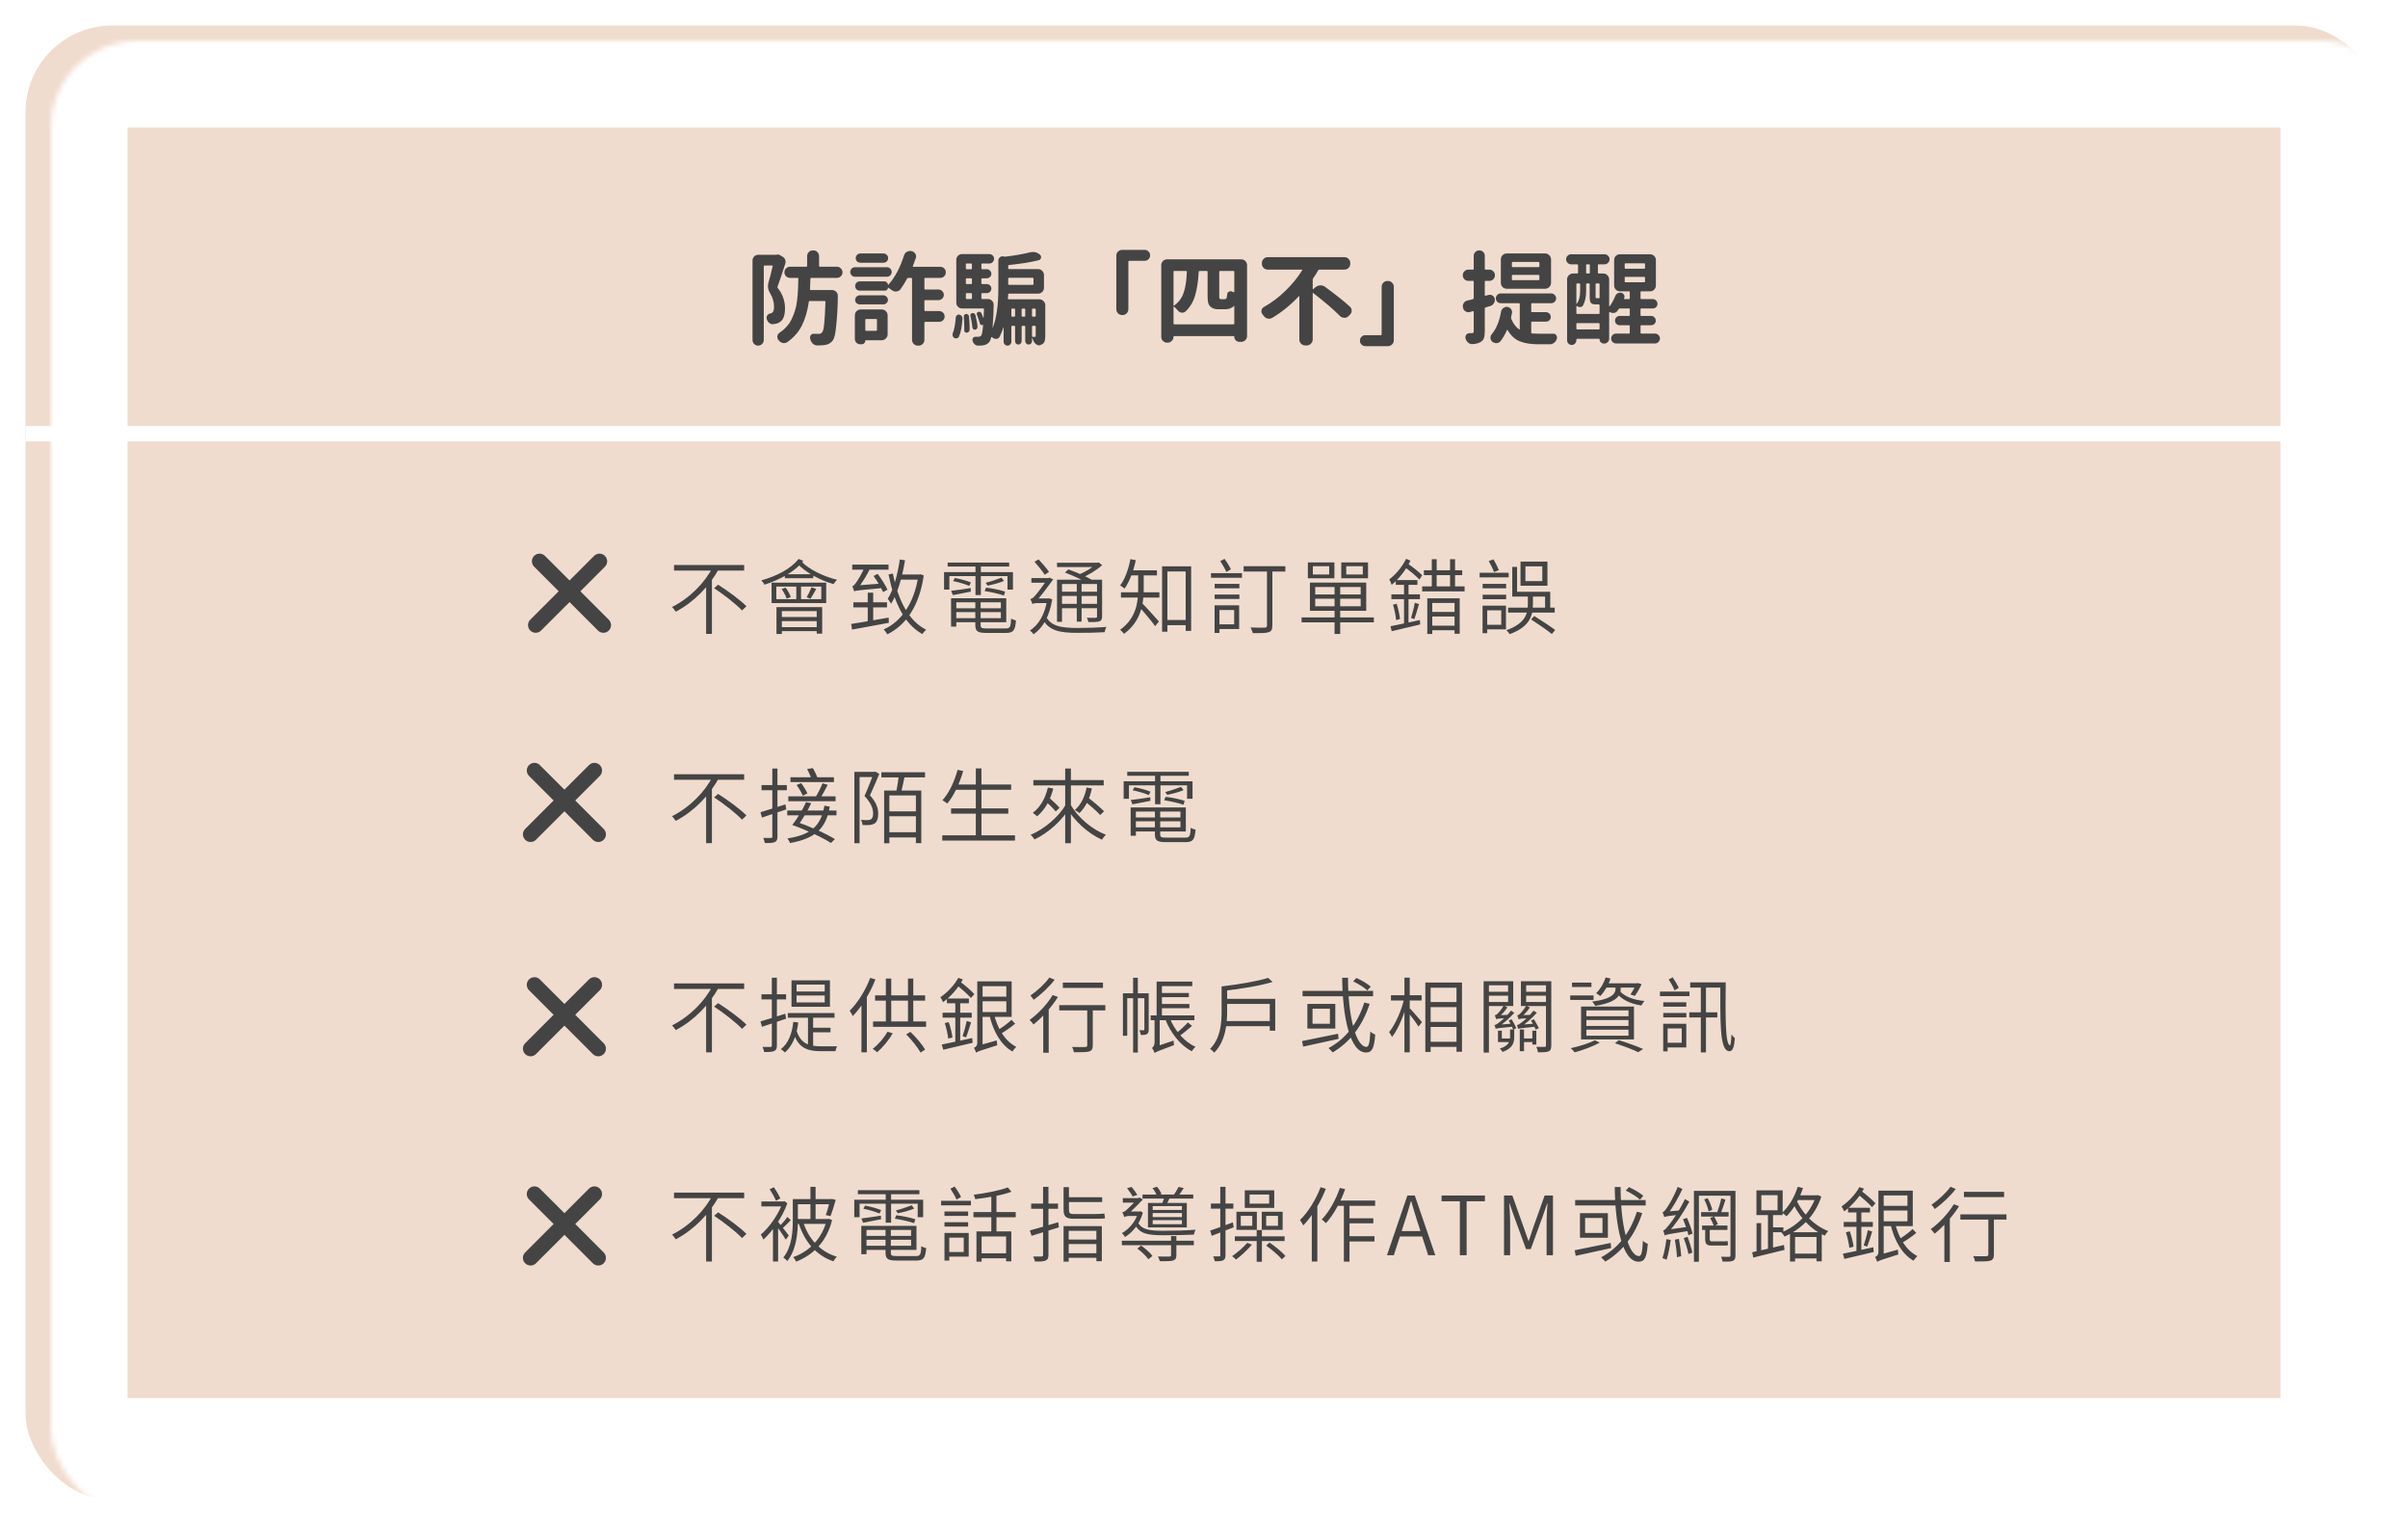 <svg width="472" height="299" viewBox="0 0 472 299" fill="none" xmlns="http://www.w3.org/2000/svg">
<g filter="url(#filter0_d_1134_648)">
<mask id="path-1-inside-1_1134_648" fill="white">
<rect x="5" y="3" width="462" height="289" rx="17"/>
</mask>
<rect x="5" y="3" width="462" height="289" rx="17" fill="#F0DCCE"/>
<rect x="5" y="3" width="462" height="289" rx="17" stroke="white" stroke-width="40" mask="url(#path-1-inside-1_1134_648)"/>
</g>
<path d="M152.27 49.906C152.478 49.854 152.673 49.88 152.855 49.984L153.383 50.297C153.63 50.427 153.799 50.622 153.891 50.883C153.956 51.026 153.988 51.169 153.988 51.312C153.988 51.417 153.969 51.527 153.93 51.645C153.318 53.598 152.81 55.108 152.406 56.176C152.38 56.267 152.393 56.352 152.445 56.43C153.396 57.628 153.871 58.962 153.871 60.434C153.871 61.749 153.565 62.621 152.953 63.051C152.654 63.285 152.263 63.435 151.781 63.5C151.716 63.513 151.638 63.52 151.547 63.52C151.508 63.533 151.475 63.539 151.449 63.539C151.189 63.539 150.954 63.448 150.746 63.266C150.512 63.044 150.355 62.777 150.277 62.465C150.264 62.387 150.258 62.315 150.258 62.25C150.258 62.094 150.31 61.938 150.414 61.781C150.557 61.586 150.753 61.469 151 61.43C151.143 61.404 151.267 61.352 151.371 61.273C151.605 61.104 151.723 60.72 151.723 60.121C151.723 59.223 151.469 58.344 150.961 57.484C150.674 57.016 150.531 56.547 150.531 56.078C150.531 55.87 150.557 55.661 150.609 55.453C150.896 54.477 151.176 53.383 151.449 52.172C151.475 52.081 151.436 52.035 151.332 52.035H149.867C149.763 52.035 149.711 52.087 149.711 52.191V66.625C149.711 66.938 149.6 67.198 149.379 67.406C149.171 67.628 148.91 67.738 148.598 67.738C148.298 67.738 148.038 67.628 147.816 67.406C147.608 67.198 147.504 66.938 147.504 66.625V51.078C147.504 50.753 147.615 50.479 147.836 50.258C148.057 50.036 148.331 49.926 148.656 49.926H152.191C152.217 49.926 152.243 49.919 152.27 49.906ZM164.809 52.602C165.03 52.81 165.141 53.064 165.141 53.363C165.141 53.663 165.03 53.923 164.809 54.145C164.6 54.353 164.346 54.457 164.047 54.457H159.008C158.904 54.457 158.852 54.509 158.852 54.613C158.839 55.16 158.812 55.85 158.773 56.684C158.76 56.788 158.806 56.84 158.91 56.84H163.09C163.402 56.84 163.669 56.95 163.891 57.172C164.112 57.393 164.223 57.654 164.223 57.953C164.223 59.997 164.099 62.126 163.852 64.34C163.721 65.564 163.513 66.365 163.227 66.742C163.005 67.016 162.771 67.217 162.523 67.348C162.289 67.478 161.996 67.569 161.645 67.621C161.306 67.673 160.824 67.699 160.199 67.699C159.874 67.699 159.587 67.588 159.34 67.367C159.105 67.146 158.943 66.872 158.852 66.547C158.839 66.495 158.826 66.436 158.812 66.371C158.786 66.293 158.773 66.215 158.773 66.137C158.773 65.981 158.819 65.837 158.91 65.707C159.053 65.512 159.236 65.414 159.457 65.414C159.47 65.414 159.49 65.414 159.516 65.414C159.841 65.427 160.147 65.434 160.434 65.434C160.746 65.434 160.98 65.336 161.137 65.141C161.319 64.958 161.456 64.412 161.547 63.5C161.651 62.589 161.736 61.13 161.801 59.125C161.801 59.034 161.749 58.988 161.645 58.988H158.715C158.611 58.988 158.552 59.034 158.539 59.125C158.292 60.922 157.842 62.471 157.191 63.773C156.54 65.076 155.57 66.176 154.281 67.074C154.086 67.191 153.891 67.25 153.695 67.25C153.604 67.25 153.513 67.237 153.422 67.211C153.122 67.146 152.868 66.983 152.66 66.723C152.634 66.697 152.615 66.671 152.602 66.644C152.445 66.462 152.367 66.26 152.367 66.039C152.367 65.987 152.367 65.941 152.367 65.902C152.406 65.629 152.536 65.408 152.758 65.238C153.305 64.874 153.78 64.463 154.184 64.008C154.6 63.552 154.939 63.044 155.199 62.484C155.46 61.925 155.674 61.378 155.844 60.844C156.013 60.297 156.143 59.652 156.234 58.91C156.326 58.168 156.384 57.491 156.41 56.879C156.449 56.267 156.475 55.512 156.488 54.613C156.501 54.509 156.456 54.457 156.352 54.457H154.867C154.555 54.457 154.288 54.353 154.066 54.145C153.858 53.923 153.754 53.663 153.754 53.363C153.754 53.064 153.858 52.81 154.066 52.602C154.288 52.38 154.555 52.27 154.867 52.27H158.051C158.155 52.27 158.207 52.217 158.207 52.113V50.219C158.207 49.893 158.318 49.62 158.539 49.398C158.76 49.177 159.034 49.066 159.359 49.066H159.398C159.724 49.066 159.997 49.177 160.219 49.398C160.44 49.62 160.551 49.893 160.551 50.219V52.113C160.551 52.217 160.603 52.27 160.707 52.27H164.047C164.346 52.27 164.6 52.38 164.809 52.602ZM173.188 49.672C173.435 49.672 173.643 49.763 173.812 49.945C173.995 50.115 174.086 50.329 174.086 50.59C174.086 50.837 173.995 51.052 173.812 51.234C173.643 51.404 173.435 51.488 173.188 51.488H168.637C168.389 51.488 168.174 51.404 167.992 51.234C167.823 51.052 167.738 50.837 167.738 50.59C167.738 50.329 167.823 50.115 167.992 49.945C168.174 49.763 168.389 49.672 168.637 49.672H173.188ZM173.832 52.367C174.092 52.367 174.314 52.458 174.496 52.641C174.691 52.823 174.789 53.044 174.789 53.305C174.789 53.565 174.691 53.786 174.496 53.969C174.314 54.151 174.092 54.242 173.832 54.242H167.602C167.341 54.242 167.12 54.151 166.938 53.969C166.755 53.786 166.664 53.565 166.664 53.305C166.664 53.044 166.755 52.823 166.938 52.641C167.12 52.458 167.341 52.367 167.602 52.367H173.832ZM171.898 62.66C171.898 62.569 171.853 62.523 171.762 62.523H169.77C169.665 62.523 169.613 62.569 169.613 62.66V64.672C169.613 64.776 169.665 64.828 169.77 64.828H171.762C171.853 64.828 171.898 64.776 171.898 64.672V62.66ZM172.836 60.648C173.148 60.648 173.415 60.759 173.637 60.98C173.871 61.202 173.988 61.475 173.988 61.801V65.531C173.988 65.844 173.871 66.111 173.637 66.332C173.415 66.566 173.148 66.684 172.836 66.684H169.711C169.646 66.684 169.613 66.71 169.613 66.762C169.613 66.957 169.548 67.12 169.418 67.25C169.288 67.393 169.125 67.465 168.93 67.465H168.598C168.311 67.465 168.064 67.361 167.855 67.152C167.66 66.957 167.562 66.716 167.562 66.43V61.801C167.562 61.475 167.673 61.202 167.895 60.98C168.116 60.759 168.389 60.648 168.715 60.648H172.836ZM168.52 59.652C168.272 59.652 168.057 59.568 167.875 59.398C167.706 59.229 167.621 59.021 167.621 58.773C167.621 58.526 167.706 58.318 167.875 58.148C168.057 57.966 168.272 57.875 168.52 57.875H173.148C173.396 57.875 173.604 57.966 173.773 58.148C173.956 58.318 174.047 58.526 174.047 58.773C174.047 59.021 173.956 59.229 173.773 59.398C173.604 59.568 173.396 59.652 173.148 59.652H168.52ZM185.082 52.602C185.29 52.81 185.395 53.064 185.395 53.363C185.395 53.663 185.29 53.923 185.082 54.145C184.874 54.353 184.613 54.457 184.301 54.457H181.352C181.247 54.457 181.195 54.509 181.195 54.613V56.586C181.195 56.69 181.247 56.742 181.352 56.742H183.969C184.255 56.742 184.496 56.846 184.691 57.055C184.9 57.25 185.004 57.491 185.004 57.777C185.004 58.064 184.9 58.311 184.691 58.52C184.496 58.715 184.255 58.812 183.969 58.812H181.352C181.247 58.812 181.195 58.865 181.195 58.969V60.805C181.195 60.909 181.247 60.961 181.352 60.961H184.105C184.392 60.961 184.639 61.065 184.848 61.273C185.056 61.482 185.16 61.736 185.16 62.035C185.16 62.322 185.056 62.569 184.848 62.777C184.639 62.973 184.392 63.07 184.105 63.07H181.352C181.247 63.07 181.195 63.122 181.195 63.227V66.586C181.195 66.912 181.085 67.185 180.863 67.406C180.642 67.628 180.368 67.738 180.043 67.738H179.926C179.613 67.738 179.34 67.628 179.105 67.406C178.884 67.185 178.773 66.912 178.773 66.586V54.613C178.773 54.509 178.728 54.457 178.637 54.457H178.031C177.927 54.457 177.855 54.503 177.816 54.594C177.387 55.375 176.951 56.072 176.508 56.684C176.326 56.931 176.072 57.074 175.746 57.113C175.694 57.126 175.642 57.133 175.59 57.133C175.329 57.133 175.089 57.055 174.867 56.898C174.581 56.703 174.327 56.527 174.105 56.371C174.066 56.345 174.047 56.358 174.047 56.41C174.047 56.566 173.988 56.697 173.871 56.801C173.767 56.905 173.637 56.957 173.48 56.957H168.539C168.279 56.957 168.057 56.872 167.875 56.703C167.706 56.521 167.621 56.306 167.621 56.059C167.621 55.798 167.706 55.583 167.875 55.414C168.057 55.232 168.279 55.141 168.539 55.141H173.363C173.546 55.141 173.702 55.206 173.832 55.336C173.975 55.466 174.047 55.622 174.047 55.805C174.047 55.818 174.053 55.831 174.066 55.844C174.079 55.844 174.092 55.844 174.105 55.844C175.408 54.385 176.436 52.465 177.191 50.082C177.283 49.77 177.465 49.529 177.738 49.359C177.947 49.242 178.161 49.184 178.383 49.184C178.461 49.184 178.546 49.19 178.637 49.203L178.715 49.223C179.014 49.288 179.249 49.457 179.418 49.73C179.522 49.887 179.574 50.056 179.574 50.238C179.574 50.342 179.555 50.453 179.516 50.57C179.333 51.117 179.138 51.645 178.93 52.152C178.917 52.178 178.917 52.211 178.93 52.25C178.956 52.276 178.988 52.289 179.027 52.289H184.301C184.613 52.289 184.874 52.393 185.082 52.602ZM187.973 65.961C187.895 66.143 187.758 66.254 187.562 66.293C187.38 66.345 187.211 66.326 187.055 66.234C186.898 66.143 186.794 66.007 186.742 65.824C186.716 65.746 186.703 65.674 186.703 65.609C186.703 65.505 186.723 65.401 186.762 65.297C187.048 64.581 187.243 63.552 187.348 62.211C187.361 62.029 187.432 61.885 187.562 61.781C187.706 61.664 187.862 61.625 188.031 61.664C188.227 61.69 188.383 61.781 188.5 61.938C188.617 62.094 188.669 62.263 188.656 62.445C188.552 64.021 188.324 65.193 187.973 65.961ZM188.91 62.074C188.897 61.944 188.93 61.827 189.008 61.723C189.099 61.605 189.216 61.54 189.359 61.527C189.503 61.514 189.626 61.553 189.73 61.645C189.848 61.723 189.913 61.833 189.926 61.977C190.017 62.758 190.062 63.526 190.062 64.281C190.062 64.385 190.062 64.496 190.062 64.613C190.062 64.757 190.01 64.887 189.906 65.004C189.802 65.121 189.672 65.186 189.516 65.199C189.372 65.212 189.249 65.173 189.145 65.082C189.053 64.991 189.008 64.874 189.008 64.731C189.008 64.548 189.008 64.366 189.008 64.184C189.008 63.533 188.975 62.829 188.91 62.074ZM202.289 65.883C202.289 65.974 202.335 66.019 202.426 66.019H202.875C202.966 66.019 203.012 65.961 203.012 65.844V64.008C203.012 63.904 202.966 63.852 202.875 63.852H202.426C202.335 63.852 202.289 63.904 202.289 64.008V65.883ZM200.258 61.918C200.258 62.009 200.31 62.055 200.414 62.055H200.805C200.909 62.055 200.961 62.009 200.961 61.918V60.629C200.961 60.525 200.909 60.473 200.805 60.473H200.414C200.31 60.473 200.258 60.525 200.258 60.629V61.918ZM198.246 61.918C198.246 62.009 198.292 62.055 198.383 62.055H198.812C198.917 62.055 198.969 62.009 198.969 61.918V60.629C198.969 60.525 198.917 60.473 198.812 60.473H198.383C198.292 60.473 198.246 60.525 198.246 60.629V61.918ZM202.875 62.055C202.966 62.055 203.012 62.009 203.012 61.918V60.629C203.012 60.525 202.966 60.473 202.875 60.473H202.426C202.335 60.473 202.289 60.525 202.289 60.629V61.918C202.289 62.009 202.335 62.055 202.426 62.055H202.875ZM202.582 54.594C202.582 54.49 202.53 54.438 202.426 54.438H197.758C197.667 54.438 197.621 54.49 197.621 54.594V55.668C197.621 55.772 197.667 55.824 197.758 55.824H202.426C202.53 55.824 202.582 55.772 202.582 55.668V54.594ZM189.457 57.445C189.366 57.445 189.32 57.491 189.32 57.582V58.461C189.32 58.552 189.366 58.598 189.457 58.598H190.375C190.466 58.598 190.512 58.552 190.512 58.461V57.582C190.512 57.491 190.466 57.445 190.375 57.445H189.457ZM190.512 51.781C190.512 51.69 190.466 51.645 190.375 51.645H189.457C189.366 51.645 189.32 51.69 189.32 51.781V52.621C189.32 52.712 189.366 52.758 189.457 52.758H190.375C190.466 52.758 190.512 52.712 190.512 52.621V51.781ZM190.375 55.668C190.466 55.668 190.512 55.616 190.512 55.512V54.691C190.512 54.587 190.466 54.535 190.375 54.535H189.457C189.366 54.535 189.32 54.587 189.32 54.691V55.512C189.32 55.616 189.366 55.668 189.457 55.668H190.375ZM203.734 58.656C204.047 58.656 204.314 58.773 204.535 59.008C204.77 59.229 204.887 59.496 204.887 59.809V65.883C204.887 66.299 204.848 66.618 204.77 66.84C204.704 67.074 204.568 67.269 204.359 67.426C204.229 67.504 204.086 67.569 203.93 67.621C203.839 67.66 203.741 67.68 203.637 67.68C203.454 67.68 203.272 67.608 203.09 67.465C202.829 67.269 202.634 66.996 202.504 66.644C202.452 66.501 202.4 66.365 202.348 66.234C202.335 66.221 202.322 66.215 202.309 66.215C202.296 66.215 202.289 66.228 202.289 66.254V66.859C202.289 67.042 202.224 67.198 202.094 67.328C201.964 67.458 201.807 67.523 201.625 67.523C201.443 67.523 201.286 67.458 201.156 67.328C201.026 67.198 200.961 67.042 200.961 66.859V64.008C200.961 63.904 200.909 63.852 200.805 63.852H200.414C200.31 63.852 200.258 63.904 200.258 64.008V66.879C200.258 67.048 200.193 67.198 200.062 67.328C199.945 67.458 199.796 67.523 199.613 67.523C199.431 67.523 199.275 67.458 199.145 67.328C199.027 67.198 198.969 67.048 198.969 66.879V64.008C198.969 63.904 198.917 63.852 198.812 63.852H198.383C198.292 63.852 198.246 63.904 198.246 64.008V66.977C198.246 67.185 198.168 67.361 198.012 67.504C197.868 67.66 197.693 67.738 197.484 67.738C197.276 67.738 197.094 67.66 196.938 67.504C196.794 67.361 196.723 67.185 196.723 66.977V64.144C196.723 64.132 196.716 64.125 196.703 64.125C196.69 64.125 196.684 64.132 196.684 64.144C196.475 64.822 196.228 65.44 195.941 66C195.811 66.247 195.603 66.384 195.316 66.41C195.277 66.41 195.245 66.41 195.219 66.41C194.971 66.41 194.757 66.332 194.574 66.176C194.522 66.137 194.477 66.104 194.438 66.078C194.411 66.052 194.379 66.046 194.34 66.059C194.314 66.072 194.294 66.091 194.281 66.117C194.19 66.521 194.086 66.801 193.969 66.957C193.669 67.361 193.253 67.602 192.719 67.68C192.458 67.719 192.12 67.738 191.703 67.738C191.456 67.738 191.234 67.647 191.039 67.465C190.844 67.296 190.707 67.074 190.629 66.801C190.577 66.606 190.609 66.417 190.727 66.234C190.844 66.065 191.007 65.987 191.215 66C191.358 66 191.534 66 191.742 66C192.003 66 192.198 65.922 192.328 65.766C192.484 65.544 192.608 64.867 192.699 63.734C192.699 63.708 192.693 63.695 192.68 63.695C192.667 63.682 192.654 63.676 192.641 63.676C192.51 63.728 192.387 63.721 192.27 63.656C192.152 63.591 192.081 63.493 192.055 63.363C191.924 62.829 191.736 62.27 191.488 61.684C191.436 61.566 191.436 61.456 191.488 61.352C191.54 61.234 191.625 61.156 191.742 61.117C191.872 61.078 191.996 61.085 192.113 61.137C192.23 61.189 192.322 61.273 192.387 61.391C192.517 61.703 192.634 62.003 192.738 62.289C192.738 62.302 192.745 62.309 192.758 62.309C192.784 62.296 192.797 62.283 192.797 62.27C192.81 62.087 192.823 61.801 192.836 61.41C192.849 61.007 192.862 60.74 192.875 60.609C192.875 60.505 192.829 60.453 192.738 60.453H188.598C188.272 60.453 187.999 60.342 187.777 60.121C187.556 59.9 187.445 59.626 187.445 59.301V50.941C187.445 50.616 187.556 50.342 187.777 50.121C187.999 49.9 188.272 49.789 188.598 49.789H193.91C194.171 49.789 194.392 49.88 194.574 50.062C194.757 50.232 194.848 50.447 194.848 50.707C194.848 50.967 194.757 51.189 194.574 51.371C194.392 51.553 194.171 51.645 193.91 51.645H192.504C192.413 51.645 192.367 51.69 192.367 51.781V52.621C192.367 52.712 192.413 52.758 192.504 52.758H193.422C193.669 52.758 193.878 52.849 194.047 53.031C194.229 53.2 194.32 53.409 194.32 53.656C194.32 53.904 194.229 54.112 194.047 54.281C193.878 54.45 193.669 54.535 193.422 54.535H192.504C192.413 54.535 192.367 54.587 192.367 54.691V55.512C192.367 55.616 192.413 55.668 192.504 55.668H193.422C193.669 55.668 193.878 55.753 194.047 55.922C194.229 56.091 194.32 56.3 194.32 56.547C194.32 56.794 194.229 57.009 194.047 57.191C193.878 57.361 193.669 57.445 193.422 57.445H192.504C192.413 57.445 192.367 57.491 192.367 57.582V58.461C192.367 58.552 192.413 58.598 192.504 58.598H193.656C193.969 58.598 194.236 58.715 194.457 58.949C194.665 59.158 194.77 59.411 194.77 59.711C194.77 60.935 194.698 62.432 194.555 64.203C194.555 64.216 194.561 64.223 194.574 64.223C194.587 64.223 194.594 64.216 194.594 64.203C195.323 62.38 195.688 59.848 195.688 56.605V51.098C195.688 50.811 195.798 50.577 196.02 50.395C196.176 50.277 196.345 50.219 196.527 50.219C196.605 50.219 196.69 50.238 196.781 50.277H196.82C196.911 50.303 197.009 50.31 197.113 50.297C198.988 50.062 200.577 49.783 201.879 49.457C202.087 49.405 202.289 49.379 202.484 49.379C202.992 49.379 203.441 49.555 203.832 49.906L203.871 49.926C204.001 50.056 204.066 50.206 204.066 50.375C204.066 50.427 204.06 50.486 204.047 50.551C203.995 50.785 203.845 50.935 203.598 51C201.931 51.404 199.984 51.716 197.758 51.938C197.667 51.95 197.621 52.009 197.621 52.113V52.602C197.621 52.693 197.667 52.738 197.758 52.738H203.48C203.806 52.738 204.079 52.855 204.301 53.09C204.522 53.311 204.633 53.578 204.633 53.891V56.391C204.633 56.703 204.522 56.977 204.301 57.211C204.079 57.432 203.806 57.543 203.48 57.543H197.758C197.667 57.543 197.621 57.589 197.621 57.68C197.608 57.888 197.589 58.168 197.562 58.52C197.562 58.611 197.608 58.656 197.699 58.656H203.734ZM191.605 64.066C191.605 64.184 191.573 64.294 191.508 64.398C191.417 64.516 191.299 64.587 191.156 64.613C191.117 64.613 191.085 64.613 191.059 64.613C190.967 64.613 190.876 64.581 190.785 64.516C190.681 64.438 190.622 64.327 190.609 64.184C190.544 63.493 190.414 62.738 190.219 61.918C190.206 61.879 190.199 61.84 190.199 61.801C190.199 61.71 190.225 61.625 190.277 61.547C190.355 61.443 190.453 61.378 190.57 61.352C190.609 61.352 190.642 61.352 190.668 61.352C190.772 61.352 190.87 61.378 190.961 61.43C191.078 61.508 191.156 61.612 191.195 61.742C191.469 62.875 191.605 63.65 191.605 64.066ZM219.965 61.742C219.652 61.742 219.379 61.632 219.145 61.41C218.923 61.176 218.812 60.902 218.812 60.59V50.121C218.812 49.796 218.923 49.522 219.145 49.301C219.379 49.079 219.652 48.969 219.965 48.969H224.359C224.659 48.969 224.913 49.073 225.121 49.281C225.329 49.49 225.434 49.743 225.434 50.043C225.434 50.342 225.329 50.596 225.121 50.805C224.913 51.013 224.659 51.117 224.359 51.117H221.332C221.228 51.117 221.176 51.169 221.176 51.273V60.59C221.176 60.902 221.065 61.176 220.844 61.41C220.622 61.632 220.349 61.742 220.023 61.742H219.965ZM230.023 63.422C230.023 63.513 230.069 63.559 230.16 63.559H241.801C241.892 63.559 241.938 63.513 241.938 63.422V59.984C241.938 59.958 241.924 59.945 241.898 59.945C241.885 59.932 241.872 59.939 241.859 59.965C241.703 60.147 241.508 60.284 241.273 60.375C240.961 60.531 240.557 60.609 240.062 60.609H238.773C238.135 60.609 237.621 60.434 237.23 60.082C237.048 59.9 236.911 59.659 236.82 59.359C236.742 59.06 236.703 58.585 236.703 57.934V53.246C236.703 53.155 236.651 53.109 236.547 53.109H235.121C235.03 53.109 234.978 53.155 234.965 53.246C234.861 55.108 234.626 56.658 234.262 57.895C233.91 59.132 233.285 60.18 232.387 61.039C232.191 61.195 231.983 61.273 231.762 61.273C231.71 61.273 231.651 61.273 231.586 61.273C231.286 61.221 231.033 61.065 230.824 60.805C230.59 60.518 230.362 60.284 230.141 60.102C230.115 60.075 230.089 60.069 230.062 60.082C230.036 60.095 230.023 60.115 230.023 60.141V63.422ZM232.641 53.246C232.641 53.155 232.589 53.109 232.484 53.109H230.16C230.069 53.109 230.023 53.155 230.023 53.246V59.809C230.023 59.848 230.036 59.874 230.062 59.887C230.089 59.9 230.115 59.9 230.141 59.887C230.622 59.535 231.026 59.132 231.352 58.676C231.677 58.22 231.924 57.693 232.094 57.094C232.276 56.495 232.4 55.909 232.465 55.336C232.543 54.763 232.602 54.066 232.641 53.246ZM241.801 57.27C241.84 57.283 241.872 57.283 241.898 57.27C241.924 57.243 241.938 57.211 241.938 57.172V53.246C241.938 53.155 241.892 53.109 241.801 53.109H239.125C239.034 53.109 238.988 53.155 238.988 53.246V57.992C238.988 58.305 239.014 58.487 239.066 58.539C239.145 58.604 239.249 58.637 239.379 58.637H239.906C240.076 58.637 240.199 58.617 240.277 58.578C240.395 58.513 240.466 58.37 240.492 58.148C240.518 58.044 240.538 57.888 240.551 57.68C240.564 57.432 240.681 57.257 240.902 57.152C241.007 57.1 241.111 57.074 241.215 57.074C241.332 57.074 241.443 57.1 241.547 57.152C241.638 57.191 241.723 57.23 241.801 57.27ZM227.621 51.977C227.621 51.651 227.732 51.378 227.953 51.156C228.188 50.935 228.461 50.824 228.773 50.824H243.285C243.611 50.824 243.884 50.935 244.105 51.156C244.327 51.378 244.438 51.651 244.438 51.977V65.844C244.438 66.169 244.327 66.443 244.105 66.664C243.884 66.885 243.611 66.996 243.285 66.996H242.953C242.667 66.996 242.426 66.898 242.23 66.703C242.035 66.508 241.938 66.267 241.938 65.981C241.938 65.902 241.898 65.863 241.82 65.863H230.16C230.069 65.863 230.023 65.909 230.023 66C230.023 66.326 229.906 66.599 229.672 66.82C229.451 67.042 229.184 67.152 228.871 67.152H228.773C228.461 67.152 228.188 67.042 227.953 66.82C227.732 66.599 227.621 66.326 227.621 66V51.977ZM257.309 56.605C257.309 56.645 257.322 56.671 257.348 56.684C257.374 56.697 257.393 56.69 257.406 56.664L257.895 56.254C258.155 56.046 258.454 55.935 258.793 55.922C258.819 55.922 258.839 55.922 258.852 55.922C259.164 55.922 259.451 56.013 259.711 56.195C261.885 57.797 263.526 59.105 264.633 60.121C264.841 60.329 264.945 60.583 264.945 60.883C264.945 61.208 264.822 61.482 264.574 61.703L264.281 61.996C264.06 62.191 263.806 62.289 263.52 62.289C263.493 62.289 263.467 62.283 263.441 62.27C263.129 62.257 262.862 62.139 262.641 61.918C261.378 60.642 259.633 59.145 257.406 57.426C257.393 57.413 257.374 57.413 257.348 57.426C257.322 57.439 257.309 57.458 257.309 57.484V66.547C257.309 66.859 257.191 67.126 256.957 67.348C256.736 67.582 256.469 67.699 256.156 67.699H255.844C255.531 67.699 255.258 67.582 255.023 67.348C254.802 67.126 254.691 66.859 254.691 66.547V58.09C254.691 58.064 254.678 58.044 254.652 58.031C254.639 58.018 254.62 58.025 254.594 58.051C252.953 59.796 251.202 61.215 249.34 62.309C249.158 62.413 248.962 62.465 248.754 62.465C248.663 62.465 248.565 62.452 248.461 62.426C248.148 62.348 247.895 62.172 247.699 61.898C247.608 61.794 247.523 61.69 247.445 61.586C247.315 61.404 247.25 61.215 247.25 61.02C247.25 60.954 247.257 60.883 247.27 60.805C247.322 60.531 247.471 60.323 247.719 60.18C249.242 59.333 250.655 58.272 251.957 56.996C253.272 55.72 254.366 54.379 255.238 52.973C255.264 52.947 255.264 52.921 255.238 52.895C255.225 52.855 255.206 52.836 255.18 52.836H248.5C248.174 52.836 247.901 52.725 247.68 52.504C247.458 52.283 247.348 52.009 247.348 51.684V51.547C247.348 51.234 247.458 50.967 247.68 50.746C247.901 50.512 248.174 50.395 248.5 50.395H263.52C263.845 50.395 264.118 50.512 264.34 50.746C264.561 50.967 264.672 51.234 264.672 51.547V51.684C264.672 52.009 264.561 52.283 264.34 52.504C264.118 52.725 263.845 52.836 263.52 52.836H258.598C258.507 52.836 258.435 52.882 258.383 52.973C258.109 53.467 257.777 53.995 257.387 54.555C257.335 54.633 257.309 54.724 257.309 54.828V56.605ZM272.055 55.062C272.367 55.062 272.634 55.173 272.855 55.395C273.09 55.616 273.207 55.889 273.207 56.215V66.684C273.207 67.009 273.09 67.283 272.855 67.504C272.634 67.725 272.367 67.836 272.055 67.836H267.641C267.341 67.836 267.087 67.732 266.879 67.523C266.671 67.315 266.566 67.061 266.566 66.762C266.566 66.462 266.671 66.208 266.879 66C267.087 65.792 267.341 65.688 267.641 65.688H270.668C270.772 65.688 270.824 65.635 270.824 65.531V56.215C270.824 55.889 270.935 55.616 271.156 55.395C271.378 55.173 271.651 55.062 271.977 55.062H272.055ZM301.586 52.348C301.69 52.348 301.742 52.296 301.742 52.191V51.488C301.742 51.384 301.69 51.332 301.586 51.332H296.508C296.404 51.332 296.352 51.384 296.352 51.488V52.191C296.352 52.296 296.404 52.348 296.508 52.348H301.586ZM301.586 54.906C301.69 54.906 301.742 54.854 301.742 54.75V54.027C301.742 53.923 301.69 53.871 301.586 53.871H296.508C296.404 53.871 296.352 53.923 296.352 54.027V54.75C296.352 54.854 296.404 54.906 296.508 54.906H301.586ZM302.875 49.672C303.188 49.672 303.454 49.789 303.676 50.023C303.91 50.245 304.027 50.512 304.027 50.824V55.434C304.027 55.746 303.91 56.02 303.676 56.254C303.454 56.475 303.188 56.586 302.875 56.586H295.336C295.01 56.586 294.737 56.475 294.516 56.254C294.294 56.02 294.184 55.746 294.184 55.434V50.824C294.184 50.512 294.294 50.245 294.516 50.023C294.737 49.789 295.01 49.672 295.336 49.672H302.875ZM292.992 58.598C293.005 58.663 293.012 58.728 293.012 58.793C293.012 59.027 292.947 59.242 292.816 59.438C292.647 59.711 292.419 59.887 292.133 59.965L291.176 60.258C291.085 60.284 291.039 60.349 291.039 60.453V64.965C291.039 65.525 290.98 65.961 290.863 66.273C290.759 66.586 290.557 66.827 290.258 66.996C289.893 67.243 289.353 67.393 288.637 67.445C288.611 67.445 288.585 67.445 288.559 67.445C288.272 67.445 288.012 67.348 287.777 67.152C287.53 66.944 287.361 66.677 287.27 66.352C287.217 66.182 287.217 66.019 287.27 65.863C287.322 65.694 287.413 65.557 287.543 65.453C287.686 65.349 287.842 65.297 288.012 65.297C288.259 65.297 288.435 65.29 288.539 65.277C288.656 65.277 288.741 65.258 288.793 65.219C288.845 65.167 288.871 65.076 288.871 64.945V61.078C288.871 61.052 288.858 61.026 288.832 61C288.806 60.974 288.773 60.967 288.734 60.98C288.565 61.033 288.37 61.085 288.148 61.137C288.044 61.176 287.94 61.195 287.836 61.195C287.641 61.195 287.458 61.143 287.289 61.039C287.016 60.883 286.846 60.648 286.781 60.336L286.762 60.277C286.736 60.186 286.723 60.095 286.723 60.004C286.723 59.796 286.781 59.6 286.898 59.418C287.068 59.145 287.309 58.969 287.621 58.891C287.66 58.891 287.816 58.858 288.09 58.793C288.363 58.715 288.578 58.656 288.734 58.617C288.826 58.591 288.871 58.533 288.871 58.441V55.18C288.871 55.089 288.826 55.043 288.734 55.043H287.816C287.517 55.043 287.257 54.939 287.035 54.73C286.827 54.509 286.723 54.249 286.723 53.949C286.723 53.637 286.827 53.376 287.035 53.168C287.257 52.947 287.517 52.836 287.816 52.836H288.734C288.826 52.836 288.871 52.79 288.871 52.699V50.141C288.871 49.841 288.975 49.587 289.184 49.379C289.405 49.171 289.665 49.066 289.965 49.066C290.264 49.066 290.518 49.171 290.727 49.379C290.935 49.587 291.039 49.841 291.039 50.141V52.699C291.039 52.79 291.091 52.836 291.195 52.836H291.938C292.237 52.836 292.491 52.947 292.699 53.168C292.921 53.376 293.031 53.637 293.031 53.949C293.031 54.249 292.921 54.509 292.699 54.73C292.491 54.939 292.237 55.043 291.938 55.043H291.195C291.091 55.043 291.039 55.089 291.039 55.18V57.855C291.039 57.895 291.052 57.927 291.078 57.953C291.117 57.966 291.15 57.966 291.176 57.953L291.801 57.797C291.892 57.771 291.977 57.758 292.055 57.758C292.237 57.758 292.413 57.816 292.582 57.934C292.816 58.09 292.953 58.311 292.992 58.598ZM300.277 63.031C300.186 63.031 300.141 63.083 300.141 63.188V65.199C300.141 65.29 300.186 65.342 300.277 65.356C300.694 65.382 301.117 65.394 301.547 65.394H304.477C304.724 65.394 304.919 65.499 305.062 65.707C305.154 65.85 305.199 66 305.199 66.156C305.199 66.234 305.186 66.312 305.16 66.391C305.069 66.703 304.9 66.957 304.652 67.152C304.405 67.361 304.132 67.465 303.832 67.465H301.449C300.017 67.465 298.826 67.269 297.875 66.879C296.938 66.501 296.15 65.772 295.512 64.691C295.499 64.665 295.473 64.652 295.434 64.652C295.408 64.652 295.388 64.665 295.375 64.691C295.023 65.525 294.6 66.254 294.105 66.879C293.91 67.113 293.656 67.237 293.344 67.25C293.331 67.25 293.318 67.25 293.305 67.25C293.005 67.25 292.738 67.152 292.504 66.957C292.27 66.762 292.152 66.501 292.152 66.176C292.152 65.915 292.237 65.688 292.406 65.492C293.292 64.438 293.897 62.973 294.223 61.098C294.275 60.798 294.418 60.557 294.652 60.375C294.861 60.219 295.082 60.141 295.316 60.141C295.368 60.141 295.414 60.141 295.453 60.141C295.753 60.18 295.993 60.316 296.176 60.551C296.319 60.746 296.391 60.948 296.391 61.156C296.391 61.221 296.384 61.286 296.371 61.352C296.319 61.638 296.26 61.905 296.195 62.152C296.169 62.257 296.176 62.354 296.215 62.445C296.592 63.396 297.113 64.099 297.777 64.555C297.803 64.581 297.829 64.587 297.855 64.574C297.882 64.548 297.895 64.522 297.895 64.496V59.574C297.895 59.47 297.849 59.418 297.758 59.418H294.164C293.891 59.418 293.663 59.327 293.48 59.145C293.298 58.949 293.207 58.721 293.207 58.461C293.207 58.2 293.298 57.979 293.48 57.797C293.663 57.602 293.891 57.504 294.164 57.504H304.066C304.327 57.504 304.548 57.602 304.73 57.797C304.926 57.979 305.023 58.2 305.023 58.461C305.023 58.721 304.926 58.949 304.73 59.145C304.548 59.327 304.327 59.418 304.066 59.418H300.277C300.186 59.418 300.141 59.47 300.141 59.574V61.039C300.141 61.13 300.186 61.176 300.277 61.176H303.031C303.292 61.176 303.513 61.267 303.695 61.449C303.878 61.632 303.969 61.853 303.969 62.113C303.969 62.374 303.878 62.595 303.695 62.777C303.513 62.947 303.292 63.031 303.031 63.031H300.277ZM308.988 64.418C308.988 64.509 309.034 64.555 309.125 64.555H313.402C313.493 64.555 313.539 64.509 313.539 64.418V63.461C313.539 63.37 313.493 63.324 313.402 63.324H309.125C309.034 63.324 308.988 63.37 308.988 63.461V64.418ZM309.73 55.707C309.73 55.603 309.685 55.551 309.594 55.551H309.125C309.034 55.551 308.988 55.603 308.988 55.707V59.496C308.988 59.522 308.995 59.542 309.008 59.555C309.034 59.555 309.053 59.548 309.066 59.535C309.509 58.949 309.73 58.109 309.73 57.016V55.707ZM311.039 51.801C310.948 51.801 310.902 51.846 310.902 51.938V53.461C310.902 53.552 310.948 53.598 311.039 53.598H311.469C311.573 53.598 311.625 53.552 311.625 53.461V51.938C311.625 51.846 311.573 51.801 311.469 51.801H311.039ZM313.48 58.422C313.52 58.422 313.539 58.396 313.539 58.344V55.707C313.539 55.603 313.493 55.551 313.402 55.551H312.914C312.81 55.551 312.758 55.603 312.758 55.707V58.168C312.758 58.285 312.771 58.363 312.797 58.402C312.823 58.428 312.868 58.441 312.934 58.441H313.285C313.389 58.441 313.454 58.435 313.48 58.422ZM311.039 55.551C310.948 55.551 310.902 55.603 310.902 55.707V57.035C310.902 58.181 310.701 59.118 310.297 59.848C310.18 60.056 309.997 60.167 309.75 60.18C309.724 60.18 309.698 60.18 309.672 60.18C309.451 60.18 309.249 60.108 309.066 59.965C309.053 59.952 309.034 59.952 309.008 59.965C308.995 59.978 308.988 59.997 308.988 60.023V61.371C308.988 61.475 309.034 61.527 309.125 61.527H313.402C313.493 61.527 313.539 61.475 313.539 61.371V59.809C313.539 59.704 313.493 59.652 313.402 59.652H312.797C312.328 59.652 312.009 59.555 311.84 59.359C311.684 59.164 311.605 58.773 311.605 58.188V55.707C311.605 55.603 311.553 55.551 311.449 55.551H311.039ZM318.598 54.262C318.507 54.262 318.461 54.307 318.461 54.398V55.18C318.461 55.271 318.507 55.316 318.598 55.316H322.289C322.393 55.316 322.445 55.271 322.445 55.18V54.398C322.445 54.307 322.393 54.262 322.289 54.262H318.598ZM318.598 51.605C318.507 51.605 318.461 51.651 318.461 51.742V52.504C318.461 52.608 318.507 52.66 318.598 52.66H322.289C322.393 52.66 322.445 52.608 322.445 52.504V51.742C322.445 51.651 322.393 51.605 322.289 51.605H318.598ZM321.566 65.238C321.566 65.329 321.612 65.375 321.703 65.375H324.418C324.678 65.375 324.9 65.473 325.082 65.668C325.277 65.85 325.375 66.072 325.375 66.332C325.375 66.606 325.277 66.833 325.082 67.016C324.9 67.211 324.678 67.309 324.418 67.309H316.762C316.501 67.309 316.273 67.211 316.078 67.016C315.896 66.833 315.805 66.606 315.805 66.332C315.805 66.072 315.896 65.85 316.078 65.668C316.273 65.473 316.501 65.375 316.762 65.375H319.32C319.411 65.375 319.457 65.329 319.457 65.238V63.891C319.457 63.786 319.411 63.734 319.32 63.734H317.465C317.217 63.734 317.003 63.65 316.82 63.48C316.651 63.298 316.566 63.083 316.566 62.836C316.566 62.575 316.651 62.361 316.82 62.191C317.003 62.009 317.217 61.918 317.465 61.918H319.32C319.411 61.918 319.457 61.872 319.457 61.781V60.609C319.457 60.505 319.411 60.453 319.32 60.453H317.484C317.393 60.453 317.322 60.499 317.27 60.59C317.191 60.707 317.113 60.818 317.035 60.922C316.866 61.156 316.632 61.293 316.332 61.332C316.28 61.332 316.228 61.332 316.176 61.332C315.941 61.332 315.727 61.273 315.531 61.156C315.505 61.13 315.479 61.13 315.453 61.156C315.427 61.169 315.414 61.189 315.414 61.215V66.371C315.414 66.632 315.323 66.853 315.141 67.035C314.958 67.231 314.737 67.328 314.477 67.328H314.359C314.138 67.328 313.943 67.243 313.773 67.074C313.617 66.918 313.539 66.729 313.539 66.508C313.539 66.43 313.507 66.391 313.441 66.391H309.125C309.034 66.391 308.988 66.436 308.988 66.527V66.703C308.988 66.951 308.897 67.159 308.715 67.328C308.546 67.51 308.331 67.602 308.07 67.602C307.823 67.602 307.608 67.51 307.426 67.328C307.257 67.159 307.172 66.951 307.172 66.703V54.75C307.172 54.438 307.283 54.171 307.504 53.949C307.738 53.715 308.012 53.598 308.324 53.598H309.164C309.268 53.598 309.32 53.552 309.32 53.461V51.938C309.32 51.846 309.268 51.801 309.164 51.801H307.973C307.699 51.801 307.465 51.703 307.27 51.508C307.074 51.312 306.977 51.078 306.977 50.805C306.977 50.531 307.074 50.303 307.27 50.121C307.465 49.926 307.699 49.828 307.973 49.828H314.516C314.789 49.828 315.017 49.926 315.199 50.121C315.395 50.303 315.492 50.531 315.492 50.805C315.492 51.078 315.395 51.312 315.199 51.508C315.017 51.703 314.789 51.801 314.516 51.801H313.344C313.253 51.801 313.207 51.846 313.207 51.938V53.461C313.207 53.552 313.253 53.598 313.344 53.598H314.262C314.587 53.598 314.861 53.715 315.082 53.949C315.303 54.171 315.414 54.438 315.414 54.75V59.984C315.414 60.01 315.427 60.03 315.453 60.043C315.479 60.043 315.499 60.036 315.512 60.023C315.941 59.45 316.306 58.786 316.605 58.031C316.697 57.797 316.853 57.615 317.074 57.484C317.23 57.393 317.393 57.348 317.562 57.348C317.641 57.348 317.712 57.354 317.777 57.367C318.012 57.419 318.194 57.55 318.324 57.758C318.389 57.875 318.422 57.999 318.422 58.129C318.422 58.22 318.402 58.311 318.363 58.402C318.35 58.441 318.337 58.474 318.324 58.5C318.311 58.526 318.311 58.552 318.324 58.578C318.35 58.604 318.376 58.617 318.402 58.617H319.32C319.411 58.617 319.457 58.572 319.457 58.48V57.25C319.457 57.146 319.411 57.094 319.32 57.094H317.543C317.23 57.094 316.957 56.983 316.723 56.762C316.501 56.54 316.391 56.267 316.391 55.941V50.98C316.391 50.655 316.501 50.382 316.723 50.16C316.957 49.939 317.23 49.828 317.543 49.828H323.422C323.747 49.828 324.021 49.939 324.242 50.16C324.464 50.382 324.574 50.655 324.574 50.98V55.941C324.574 56.267 324.464 56.54 324.242 56.762C324.021 56.983 323.747 57.094 323.422 57.094H321.703C321.612 57.094 321.566 57.146 321.566 57.25V58.48C321.566 58.572 321.612 58.617 321.703 58.617H323.969C324.216 58.617 324.431 58.708 324.613 58.891C324.796 59.073 324.887 59.294 324.887 59.555C324.887 59.802 324.796 60.017 324.613 60.199C324.431 60.368 324.216 60.453 323.969 60.453H321.703C321.612 60.453 321.566 60.505 321.566 60.609V61.781C321.566 61.872 321.612 61.918 321.703 61.918H323.656C323.904 61.918 324.112 62.009 324.281 62.191C324.464 62.361 324.555 62.575 324.555 62.836C324.555 63.083 324.464 63.298 324.281 63.48C324.112 63.65 323.904 63.734 323.656 63.734H321.703C321.612 63.734 321.566 63.786 321.566 63.891V65.238Z" fill="#444444"/>
<path d="M132.12 110.728H145.864V111.816H132.12V110.728ZM139.976 115.272L140.76 114.584C142.68 115.8 145.112 117.592 146.312 118.808L145.448 119.64C144.312 118.408 141.896 116.536 139.976 115.272ZM139.736 111.096L140.888 111.528C139.08 114.824 136.072 117.976 132.456 119.88C132.28 119.608 131.96 119.192 131.736 118.952C135.224 117.208 138.216 114.136 139.736 111.096ZM138.408 114.168L139.544 113.032V124.232H138.408V114.168ZM152.168 114.952V117.416H160.984V114.952H152.168ZM151.24 114.184H161.944V118.184H151.24V114.184ZM153.832 112.536H159.416V113.32H153.832V112.536ZM156.088 114.472H157.016V117.8H156.088V114.472ZM153.208 115.448L153.992 115.16C154.424 115.72 154.84 116.488 155 117L154.184 117.32C154.04 116.808 153.64 116.024 153.208 115.448ZM159.064 115.096L159.992 115.416C159.624 116.104 159.208 116.84 158.872 117.336L158.12 117.048C158.424 116.52 158.856 115.656 159.064 115.096ZM152.2 118.984H161.16V124.184H160.088V119.768H153.256V124.248H152.2V118.984ZM152.824 120.92H160.552V121.72H152.824V120.92ZM152.84 122.904H160.552V123.688H152.84V122.904ZM156.52 109.544L157.464 109.896C155.784 112.104 152.792 113.624 149.864 114.584C149.752 114.36 149.432 113.928 149.224 113.736C152.152 112.936 155.016 111.496 156.52 109.544ZM157.112 110.056C158.6 111.624 161.512 113 164.088 113.624C163.848 113.816 163.56 114.2 163.4 114.472C160.824 113.752 157.88 112.2 156.264 110.424L157.112 110.056ZM167.048 110.648H174.168V111.64H167.048V110.648ZM167.272 118.04H173.864V119.032H167.272V118.04ZM170.088 116.152H171.16V122.264H170.088V116.152ZM166.84 122.28C168.648 122.008 171.48 121.512 174.184 121.032L174.232 122.056C171.656 122.536 168.936 123.032 167.016 123.384L166.84 122.28ZM171.224 112.872L172.04 112.472C172.76 113.432 173.592 114.744 173.96 115.56L173.096 116.04C172.744 115.208 171.928 113.848 171.224 112.872ZM176.024 112.584H180.248V113.592H176.024V112.584ZM176.376 109.64L177.4 109.8C176.856 113.032 175.992 116.2 174.664 118.328C174.552 118.088 174.216 117.592 174.008 117.352C175.192 115.48 175.944 112.584 176.376 109.64ZM175.016 112.408C175.976 117.368 177.976 121.624 181.544 123.416C181.304 123.608 180.968 123.976 180.792 124.264C177.16 122.248 175.208 117.864 174.168 112.568L175.016 112.408ZM167.416 115.88C167.368 115.656 167.192 115.16 167.064 114.888C167.304 114.824 167.544 114.568 167.8 114.184C168.104 113.8 169 112.36 169.544 110.968L170.632 111.256C169.912 112.776 168.968 114.28 168.12 115.304V115.32C168.12 115.32 167.416 115.64 167.416 115.88ZM167.416 115.88L167.4 115.08L167.992 114.728L172.952 114.344C172.984 114.616 173.064 115 173.112 115.224C168.344 115.672 167.752 115.736 167.416 115.88ZM180.008 112.584H180.2L180.392 112.536L181.064 112.76C180.2 118.872 177.48 122.568 173.928 124.312C173.784 124.04 173.448 123.576 173.208 123.352C176.568 121.896 179.224 118.248 180.008 112.808V112.584ZM186.952 119.208H196.632V119.96H186.952V119.208ZM186.984 117.24H197.24V121.944H186.984V121.144H196.184V118.04H186.984V117.24ZM191.176 117.624H192.216V122.52C192.216 123.048 192.408 123.16 193.432 123.16C193.928 123.16 196.472 123.16 197.112 123.16C197.976 123.16 198.12 122.888 198.2 121.224C198.44 121.384 198.84 121.544 199.144 121.592C198.984 123.544 198.648 124.04 197.176 124.04C196.776 124.04 193.784 124.04 193.4 124.04C191.672 124.04 191.176 123.752 191.176 122.504V117.624ZM186.424 117.24H187.448V122.792H186.424V117.24ZM185.752 110.248H197.816V111.032H185.752V110.248ZM191.208 110.456H192.264V116.616H191.208V110.456ZM185.048 112.12H198.552V115.544H197.48V112.904H186.088V115.544H185.048V112.12ZM186.44 115.784C187.464 115.672 188.84 115.464 190.264 115.24L190.296 115.944C189.048 116.2 187.832 116.44 186.776 116.632L186.44 115.784ZM186.824 113.88L187.16 113.272C188.216 113.464 189.592 113.832 190.312 114.152L189.992 114.824C189.272 114.504 187.912 114.088 186.824 113.88ZM196.296 113.208L196.792 113.848C195.864 114.248 194.536 114.584 193.592 114.776L193.192 114.216C194.136 113.992 195.512 113.512 196.296 113.208ZM193 115.832L193.272 115.16C194.52 115.304 196.136 115.64 197.016 115.944L196.776 116.712C195.896 116.392 194.264 116.024 193 115.832ZM208.744 112.2L209.416 111.592C210.968 112.136 212.984 113 214.056 113.656L213.336 114.344C212.328 113.72 210.312 112.792 208.744 112.2ZM207.192 113.608H215.416V114.456H208.168V121.864H207.192V113.608ZM215.032 113.608H216.024V120.808C216.024 121.352 215.896 121.608 215.496 121.768C215.112 121.912 214.44 121.912 213.352 121.912C213.304 121.656 213.16 121.304 213.032 121.064C213.848 121.096 214.536 121.08 214.76 121.08C214.968 121.064 215.032 121 215.032 120.808V113.608ZM207.192 110.28H215.24V111.128H207.192V110.28ZM207.768 115.96H215.432V116.792H207.768V115.96ZM207.768 118.344H215.432V119.192H207.768V118.344ZM211.064 113.944H212.008V121.832H211.064V113.944ZM214.888 110.28H215.144L215.352 110.216L216.04 110.744C214.968 111.736 213.336 112.712 211.896 113.304C211.752 113.096 211.48 112.808 211.304 112.664C212.648 112.152 214.136 111.24 214.888 110.488V110.28ZM202.776 110.088L203.576 109.624C204.312 110.408 205.192 111.432 205.624 112.072L204.792 112.648C204.36 111.992 203.48 110.872 202.776 110.088ZM202.168 113.288H205.688V114.2H202.168V113.288ZM204.952 120.68C205.944 122.776 208.088 123.064 211.304 123.064C212.984 123.064 215.272 123 216.888 122.856C216.712 123.096 216.568 123.608 216.52 123.896C215.048 123.992 213.048 124.024 211.304 124.024C207.544 124.024 205.432 123.592 204.232 121.032L204.952 120.68ZM205.272 117.288H205.528L205.72 117.272L206.248 117.464C205.704 120.872 204.36 123.096 202.6 124.296C202.44 124.072 202.088 123.704 201.88 123.56C203.576 122.472 204.808 120.44 205.272 117.48V117.288ZM202.376 118.392V117.56L202.92 117.288H205.64V118.184H203.32C202.904 118.184 202.488 118.28 202.376 118.392ZM202.376 118.392C202.296 118.136 202.072 117.624 201.96 117.4C202.184 117.336 202.44 117.24 202.728 116.92C203.24 116.424 204.824 114.232 205.368 113.4V113.352L205.72 113.208L206.44 113.544C205.656 114.632 204.152 116.68 203.208 117.704C203.208 117.704 202.376 118.12 202.376 118.392ZM228.216 121.496H233.016V122.52H228.216V121.496ZM227.784 110.984H233.48V123.64H232.408V111.992H228.824V123.8H227.784V110.984ZM223.096 112.264H224.184V115.496C224.184 118.216 223.64 121.848 220.312 124.216C220.168 123.992 219.784 123.576 219.56 123.416C222.712 121.176 223.096 117.992 223.096 115.48V112.264ZM221.384 111.768H226.776V112.76H221.384V111.768ZM219.72 116.072H227.256V117.112H219.72V116.072ZM223.816 118.152C224.424 118.728 226.648 121.192 227.16 121.8L226.424 122.712C225.768 121.752 223.88 119.544 223.144 118.776L223.816 118.152ZM221.576 109.576L222.632 109.784C222.168 111.944 221.4 113.976 220.44 115.352C220.248 115.176 219.8 114.888 219.56 114.728C220.52 113.496 221.192 111.56 221.576 109.576ZM238.088 114.424H242.936V115.288H238.088V114.424ZM238.088 116.52H242.936V117.384H238.088V116.52ZM237.368 112.328H243.448V113.224H237.368V112.328ZM238.552 118.632H242.888V123.272H238.552V122.36H241.912V119.544H238.552V118.632ZM238.072 118.632H239.032V124.04H238.072V118.632ZM239.192 109.96L240.024 109.528C240.504 110.168 241.016 111.016 241.272 111.576L240.392 112.088C240.136 111.512 239.624 110.616 239.192 109.96ZM243.768 110.968H251.944V112.008H243.768V110.968ZM248.344 111.272H249.4V122.584C249.4 123.336 249.224 123.72 248.664 123.896C248.104 124.088 247.112 124.088 245.56 124.088C245.496 123.784 245.304 123.272 245.112 122.968C246.36 123.016 247.544 123.016 247.896 123C248.216 122.984 248.344 122.888 248.344 122.584V111.272ZM261.592 114.664H262.696V124.248H261.592V114.664ZM257.8 117.336V118.824H266.712V117.336H257.8ZM257.8 115.048V116.504H266.712V115.048H257.8ZM256.76 114.168H267.8V119.704H256.76V114.168ZM255.128 121H269.288V121.96H255.128V121ZM257.336 110.968V112.584H260.536V110.968H257.336ZM256.36 110.216H261.56V113.336H256.36V110.216ZM263.88 110.968V112.584H267.128V110.968H263.88ZM262.904 110.216H268.152V113.336H262.904V110.216ZM279.096 111.752H286.616V112.712H279.096V111.752ZM278.76 114.92H287.08V115.896H278.76V114.92ZM280.648 109.592H281.608V115.448H280.648V109.592ZM284.232 109.592H285.208V115.448H284.232V109.592ZM279.768 117.256H286.12V124.2H285.112V118.168H280.744V124.248H279.768V117.256ZM280.312 119.928H285.528V120.824H280.312V119.928ZM280.312 122.616H285.464V123.512H280.312V122.616ZM273.592 113.688H277.832V114.616H273.592V113.688ZM272.728 116.472H278.328V117.416H272.728V116.472ZM273.048 118.504L273.768 118.312C274.072 119.256 274.328 120.504 274.424 121.304L273.656 121.528C273.592 120.696 273.336 119.464 273.048 118.504ZM272.552 122.728C273.96 122.456 276.168 121.976 278.312 121.512L278.376 122.376C276.392 122.856 274.296 123.352 272.792 123.704L272.552 122.728ZM277.32 118.12L278.136 118.392C277.848 119.384 277.512 120.584 277.224 121.336L276.584 121.096C276.84 120.296 277.176 119 277.32 118.12ZM275.208 114.104H276.088V122.632L275.208 122.792V114.104ZM275.608 109.512L276.472 109.88C275.592 111.704 274.168 113.48 272.792 114.616C272.728 114.376 272.472 113.8 272.312 113.544C273.576 112.6 274.856 111.096 275.608 109.512ZM275.208 111.064L275.672 110.28C276.808 111.016 278.008 111.992 278.76 112.728L278.232 113.592C277.528 112.824 276.296 111.8 275.208 111.064ZM291.816 109.96L292.728 109.624C293.144 110.296 293.576 111.176 293.8 111.72L292.84 112.12C292.648 111.528 292.2 110.632 291.816 109.96ZM295.608 119.08H304.744V120.056H295.608V119.08ZM299 110.984V113.88H302.312V110.984H299ZM298.04 110.056H303.32V114.792H298.04V110.056ZM296.424 111.096H297.368V116.92H296.424V111.096ZM296.936 115.976H303.864V119.496H302.856V116.92H296.936V115.976ZM299.48 116.536H300.472V118.408C300.472 120.472 300.008 122.776 295.928 124.28C295.784 124.056 295.48 123.688 295.272 123.512C299.096 122.152 299.48 120.12 299.48 118.392V116.536ZM290.616 114.424H295.224V115.288H290.616V114.424ZM290.616 116.552H295.224V117.432H290.616V116.552ZM290.024 112.248H295.72V113.16H290.024V112.248ZM291.08 118.696H295.192V123.336H291.08V122.44H294.264V119.608H291.08V118.696ZM290.6 118.696H291.512V124.088H290.6V118.696ZM300.104 121.384L300.744 120.728C302.072 121.56 303.896 122.744 304.84 123.464L304.184 124.248C303.256 123.496 301.464 122.264 300.104 121.384Z" fill="#444444"/>
<path d="M132.12 151.728H145.864V152.816H132.12V151.728ZM139.976 156.272L140.76 155.584C142.68 156.8 145.112 158.592 146.312 159.808L145.448 160.64C144.312 159.408 141.896 157.536 139.976 156.272ZM139.736 152.096L140.888 152.528C139.08 155.824 136.072 158.976 132.456 160.88C132.28 160.608 131.96 160.192 131.736 159.952C135.224 158.208 138.216 155.136 139.736 152.096ZM138.408 155.168L139.544 154.032V165.232H138.408V155.168ZM149.064 159.168C150.28 158.816 152.152 158.224 153.96 157.632L154.12 158.624C152.44 159.184 150.696 159.76 149.352 160.224L149.064 159.168ZM149.272 153.856H154.232V154.864H149.272V153.856ZM151.384 150.608H152.392V163.936C152.392 164.56 152.248 164.848 151.88 165.024C151.512 165.184 150.92 165.232 149.912 165.216C149.88 164.96 149.752 164.512 149.608 164.224C150.312 164.24 150.92 164.24 151.112 164.224C151.304 164.224 151.384 164.16 151.384 163.952V150.608ZM154.936 152.32H163.464V153.264H154.936V152.32ZM154.52 156.064H163.784V157.024H154.52V156.064ZM156.136 153.84L157.032 153.472C157.528 154.112 158.04 154.96 158.264 155.504L157.352 155.936C157.128 155.376 156.632 154.496 156.136 153.84ZM161.224 153.504L162.248 153.808C161.784 154.72 161.224 155.76 160.744 156.464L159.88 156.176C160.344 155.456 160.92 154.288 161.224 153.504ZM154.312 158.848H163.96V159.792H154.312V158.848ZM161.592 157.888L162.648 158.08C161.928 162.304 159.864 164.336 154.84 165.216C154.76 164.928 154.536 164.544 154.344 164.304C159.096 163.6 160.936 161.744 161.592 157.888ZM158.2 150.72L159.32 150.528C159.72 151.168 160.12 152.032 160.28 152.608L159.096 152.864C158.968 152.288 158.568 151.392 158.2 150.72ZM155.288 161.68C156.216 160.512 157.352 158.688 157.992 157.2L159 157.408C158.328 158.928 157.208 160.72 156.392 161.792L155.288 161.68ZM155.288 161.68L156.024 161.024C158.552 161.872 161.864 163.328 163.656 164.448L162.872 165.2C161.24 164.128 157.912 162.592 155.288 161.68ZM167.464 151.264H171.464V152.288H168.488V165.248H167.464V151.264ZM171.24 151.264H171.432L171.608 151.216L172.344 151.68C171.816 152.992 171.128 154.56 170.52 155.872C171.848 157.312 172.136 158.464 172.136 159.504C172.136 160.336 171.928 161.04 171.448 161.376C171.208 161.52 170.872 161.632 170.52 161.68C170.072 161.712 169.528 161.712 169.064 161.68C169.048 161.392 168.936 160.976 168.744 160.672C169.272 160.72 169.752 160.736 170.088 160.72C170.36 160.704 170.568 160.656 170.744 160.56C171.032 160.368 171.144 159.904 171.144 159.408C171.128 158.48 170.776 157.376 169.448 156C170.12 154.528 170.84 152.656 171.24 151.568V151.264ZM173.8 159.008H180.04V159.968H173.8V159.008ZM173.8 163.104H180.12V164.112H173.8V163.104ZM176.184 151.76L177.384 151.872C177.128 153.088 176.824 154.592 176.552 155.504L175.624 155.36C175.848 154.4 176.104 152.832 176.184 151.76ZM173.304 154.928H180.584V165.232H179.528V155.888H174.328V165.264H173.304V154.928ZM172.76 151.344H181.32V152.352H172.76V151.344ZM187.144 153.744H198.2V154.784H187.144V153.744ZM186.424 158.432H197.64V159.456H186.424V158.432ZM184.696 163.696H198.952V164.736H184.696V163.696ZM191.272 150.592H192.376V164.208H191.272V150.592ZM187.704 150.864L188.792 151.104C188.088 153.584 186.968 155.936 185.688 157.472C185.48 157.296 184.984 156.976 184.728 156.832C186.04 155.392 187.08 153.168 187.704 150.864ZM202.552 152.88H216.344V153.92H202.552V152.88ZM208.792 150.608H209.912V165.248H208.792V150.608ZM208.92 157.68L209.832 158.048C208.264 160.768 205.464 163.248 202.776 164.512C202.6 164.224 202.264 163.824 202.024 163.6C204.68 162.496 207.48 160.128 208.92 157.68ZM209.848 157.696C211.272 160.192 214.024 162.544 216.792 163.6C216.52 163.824 216.168 164.256 215.992 164.56C213.24 163.328 210.488 160.816 208.952 158.08L209.848 157.696ZM204.728 156.8L205.448 156.16C206.2 156.8 207.192 157.728 207.688 158.304L206.936 159.024C206.456 158.448 205.496 157.488 204.728 156.8ZM205.4 154.336L206.456 154.528C205.88 156.864 204.76 158.752 203.288 159.984C203.112 159.792 202.696 159.456 202.44 159.296C203.912 158.192 204.92 156.432 205.4 154.336ZM212.44 156.832L213.16 156.208C214.248 157.04 215.688 158.256 216.408 158.992L215.656 159.728C214.968 158.96 213.544 157.728 212.44 156.832ZM212.984 154.336L214.024 154.512C213.608 156.544 212.744 158.224 211.592 159.344C211.4 159.184 210.952 158.88 210.68 158.736C211.864 157.744 212.632 156.176 212.984 154.336ZM222.152 160.208H231.832V160.96H222.152V160.208ZM222.184 158.24H232.44V162.944H222.184V162.144H231.384V159.04H222.184V158.24ZM226.376 158.624H227.416V163.52C227.416 164.048 227.608 164.16 228.632 164.16C229.128 164.16 231.672 164.16 232.312 164.16C233.176 164.16 233.32 163.888 233.4 162.224C233.64 162.384 234.04 162.544 234.344 162.592C234.184 164.544 233.848 165.04 232.376 165.04C231.976 165.04 228.984 165.04 228.6 165.04C226.872 165.04 226.376 164.752 226.376 163.504V158.624ZM221.624 158.24H222.648V163.792H221.624V158.24ZM220.952 151.248H233.016V152.032H220.952V151.248ZM226.408 151.456H227.464V157.616H226.408V151.456ZM220.248 153.12H233.752V156.544H232.68V153.904H221.288V156.544H220.248V153.12ZM221.64 156.784C222.664 156.672 224.04 156.464 225.464 156.24L225.496 156.944C224.248 157.2 223.032 157.44 221.976 157.632L221.64 156.784ZM222.024 154.88L222.36 154.272C223.416 154.464 224.792 154.832 225.512 155.152L225.192 155.824C224.472 155.504 223.112 155.088 222.024 154.88ZM231.496 154.208L231.992 154.848C231.064 155.248 229.736 155.584 228.792 155.776L228.392 155.216C229.336 154.992 230.712 154.512 231.496 154.208ZM228.2 156.832L228.472 156.16C229.72 156.304 231.336 156.64 232.216 156.944L231.976 157.712C231.096 157.392 229.464 157.024 228.2 156.832Z" fill="#444444"/>
<path d="M132.12 192.728H145.864V193.816H132.12V192.728ZM139.976 197.272L140.76 196.584C142.68 197.8 145.112 199.592 146.312 200.808L145.448 201.64C144.312 200.408 141.896 198.536 139.976 197.272ZM139.736 193.096L140.888 193.528C139.08 196.824 136.072 199.976 132.456 201.88C132.28 201.608 131.96 201.192 131.736 200.952C135.224 199.208 138.216 196.136 139.736 193.096ZM138.408 196.168L139.544 195.032V206.232H138.408V196.168ZM156.136 195.096V196.456H161.656V195.096H156.136ZM156.136 192.952V194.312H161.656V192.952H156.136ZM155.144 192.12H162.68V197.304H155.144V192.12ZM154.424 198.536H163.576V199.448H154.424V198.536ZM158.376 198.968H159.384V205.512L158.376 205.112V198.968ZM156.12 201.928C156.952 204.632 158.712 205.048 161 205.048C161.368 205.048 163.56 205.048 164.088 205.048C163.944 205.272 163.8 205.736 163.768 206.008H160.952C158.264 206.008 156.424 205.416 155.448 202.2L156.12 201.928ZM159.064 201.416H162.792V202.312H159.064V201.416ZM155.496 200.264L156.472 200.376C156.152 203.016 155.32 204.968 153.864 206.264C153.704 206.088 153.288 205.768 153.064 205.608C154.504 204.472 155.24 202.648 155.496 200.264ZM149.064 200.168C150.296 199.832 152.136 199.224 153.928 198.664L154.088 199.64C152.44 200.2 150.696 200.776 149.352 201.224L149.064 200.168ZM149.256 194.856H154.088V195.864H149.256V194.856ZM151.288 191.608H152.28V204.888C152.28 205.512 152.136 205.8 151.752 205.976C151.4 206.136 150.792 206.184 149.784 206.168C149.752 205.912 149.608 205.464 149.464 205.176C150.184 205.192 150.808 205.192 151 205.176C151.208 205.176 151.288 205.112 151.288 204.888V191.608ZM170.568 191.64L171.592 191.944C170.536 194.664 168.888 197.336 167.16 199.128C167.048 198.888 166.744 198.328 166.536 198.088C168.136 196.52 169.656 194.088 170.568 191.64ZM168.856 195.72L169.88 194.68L169.912 194.696V206.232H168.856V195.72ZM171.528 195.064H181.336V196.104H171.528V195.064ZM171.128 200.184H181.528V201.24H171.128V200.184ZM173.64 191.768H174.696V200.76H173.64V191.768ZM177.976 191.768H179.016V200.776H177.976V191.768ZM173.96 202.184L174.984 202.504C174.2 203.88 173 205.304 171.928 206.216C171.736 206.04 171.32 205.704 171.064 205.544C172.168 204.696 173.272 203.432 173.96 202.184ZM177.624 202.712L178.456 202.216C179.576 203.288 180.776 204.728 181.336 205.688L180.44 206.28C179.896 205.288 178.696 203.784 177.624 202.712ZM192.12 192.328H198.296V199.288H192.12V198.344H197.256V193.272H192.12V192.328ZM192.024 195.32H197.736V196.232H192.024V195.32ZM194.824 198.728C195.528 201.592 197.016 204.072 199.208 205.16C198.968 205.368 198.616 205.784 198.456 206.072C196.168 204.776 194.68 202.104 193.928 198.904L194.824 198.728ZM198.264 199.864L198.984 200.616C198.12 201.368 196.936 202.136 196.056 202.664L195.464 201.96C196.312 201.448 197.56 200.552 198.264 199.864ZM191.32 206.296L191.224 205.352L191.72 204.92L195.384 203.896C195.384 204.184 195.432 204.6 195.48 204.84C192.072 205.896 191.592 206.088 191.32 206.296ZM191.32 206.296C191.256 206.04 191.064 205.592 190.904 205.352C191.176 205.24 191.56 204.984 191.56 204.376V192.328H192.6V205.352C192.6 205.352 191.32 205.928 191.32 206.296ZM185.608 195.688H189.912V196.616H185.608V195.688ZM184.76 198.472H190.472V199.432H184.76V198.472ZM185.192 200.504L185.96 200.312C186.296 201.256 186.6 202.504 186.696 203.32L185.864 203.544C185.784 202.712 185.496 201.464 185.192 200.504ZM184.6 204.696C186.04 204.408 188.328 203.928 190.568 203.432L190.648 204.36C188.616 204.84 186.456 205.352 184.888 205.72L184.6 204.696ZM189.496 200.088L190.344 200.344C190.04 201.336 189.672 202.536 189.352 203.304L188.68 203.064C188.952 202.264 189.32 200.952 189.496 200.088ZM187.256 196.04H188.216V204.664L187.256 204.808V196.04ZM187.832 191.64L188.728 191.944C187.816 193.672 186.312 195.336 184.856 196.408C184.776 196.184 184.504 195.672 184.328 195.432C185.672 194.52 187.032 193.128 187.832 191.64ZM187.464 193L188.12 192.328C189.176 193.096 190.312 194.088 190.984 194.824L190.312 195.576C189.64 194.824 188.456 193.768 187.464 193ZM208.328 192.568H216.2V193.608H208.328V192.568ZM213.112 197.304H214.2V204.84C214.2 205.544 214.024 205.88 213.512 206.056C213 206.216 212.088 206.216 210.504 206.216C210.456 205.928 210.312 205.48 210.152 205.176C211.32 205.208 212.408 205.208 212.696 205.192C213 205.176 213.112 205.096 213.112 204.84V197.304ZM207.624 196.984H216.664V198.008H207.624V196.984ZM204.488 198.104L205.432 197.176L205.56 197.224V206.312H204.488V198.104ZM206.344 195L207.368 195.384C206.12 197.4 204.248 199.432 202.584 200.776C202.424 200.552 202.04 200.088 201.816 199.88C203.48 198.696 205.24 196.84 206.344 195ZM205.688 191.576L206.728 192.008C205.672 193.384 204.04 194.92 202.616 195.944C202.472 195.704 202.168 195.288 201.976 195.096C203.32 194.184 204.872 192.744 205.688 191.576ZM227.144 192.36H233.704V193.256H227.144V192.36ZM227.096 194.6H233.032V195.416H227.096V194.6ZM225.544 199H234.12V199.944H225.544V199ZM226.712 192.36H227.752V199.592H226.712V192.36ZM232.84 200.376L233.656 201.048C232.84 201.784 231.816 202.6 231.048 203.112L230.44 202.568C231.192 202.008 232.248 201.048 232.84 200.376ZM229.288 199.528C230.232 201.928 232.152 204.184 234.328 205.144C234.088 205.352 233.784 205.736 233.608 206.024C231.368 204.872 229.464 202.44 228.424 199.784L229.288 199.528ZM227.16 196.76H233.144V197.592H227.16V196.76ZM226.328 206.36L226.264 205.464L226.712 205.048L230.04 203.928C230.04 204.2 230.088 204.6 230.136 204.808C227.048 205.944 226.6 206.152 226.328 206.36ZM222.104 191.624H223.032V206.264H222.104V191.624ZM220.104 194.664H224.808V195.624H220.952V202.984H220.104V194.664ZM224.312 194.664H225.16V201.752C225.16 202.168 225.096 202.472 224.824 202.648C224.552 202.808 224.184 202.84 223.624 202.84C223.592 202.568 223.464 202.152 223.32 201.896C223.72 201.912 224.056 201.912 224.168 201.912C224.28 201.896 224.312 201.864 224.312 201.736V194.664ZM226.328 206.36C226.248 206.088 225.992 205.608 225.8 205.368C226.008 205.224 226.312 204.904 226.312 204.264V199.576H227.32V205.288C227.32 205.288 226.328 205.976 226.328 206.36ZM240.008 200.104H249.32V201.112H240.008V200.104ZM240.104 195.752H249.96V201.992H248.888V196.744H240.104V195.752ZM248.568 191.64L249.448 192.44C246.936 193.208 243.08 193.816 239.752 194.2C239.704 193.944 239.576 193.544 239.448 193.32C242.696 192.936 246.472 192.312 248.568 191.64ZM239.448 193.32H240.536V198.248C240.536 200.712 240.2 204.088 238.008 206.296C237.848 206.088 237.432 205.704 237.192 205.56C239.24 203.496 239.448 200.536 239.448 198.232V193.32ZM263.08 191.624H264.232C264.2 199.128 265.784 205.16 267.848 205.16C268.312 205.16 268.504 204.312 268.6 202.152C268.84 202.392 269.256 202.648 269.56 202.76C269.352 205.464 268.936 206.264 267.752 206.264C264.6 206.264 263.16 199.32 263.08 191.624ZM265.24 192.328L265.864 191.656C266.872 192.088 268.072 192.808 268.68 193.352L268.024 194.104C267.432 193.544 266.248 192.792 265.24 192.328ZM267.416 196.472L268.472 196.728C267.064 201.048 264.632 204.232 261.224 206.248C261.064 206.024 260.632 205.608 260.408 205.4C263.784 203.608 266.136 200.536 267.416 196.472ZM255.32 194.184H269.144V195.24H255.32V194.184ZM255.224 204.024C256.952 203.688 259.672 203.128 262.28 202.584L262.376 203.592C259.912 204.136 257.288 204.712 255.432 205.112L255.224 204.024ZM257.272 197.688V200.632H260.68V197.688H257.272ZM256.264 196.744H261.736V201.576H256.264V196.744ZM279.928 196.376H286.024V197.368H279.928V196.376ZM279.944 200.264H286.056V201.256H279.944V200.264ZM279.928 204.168H286.04V205.16H279.928V204.168ZM279.384 192.552H286.568V206.12H285.496V193.576H280.424V206.152H279.384V192.552ZM272.648 195.048H278.664V196.072H272.648V195.048ZM275.288 191.592H276.328V206.232H275.288V191.592ZM275.24 195.672L275.976 195.912C275.384 198.504 274.136 201.624 272.856 203.224C272.744 202.936 272.472 202.52 272.28 202.28C273.48 200.824 274.728 198.024 275.24 195.672ZM276.232 197.496C276.68 197.928 278.344 199.848 278.728 200.312L278.04 201.192C277.608 200.44 276.216 198.632 275.672 198.008L276.232 197.496ZM295.72 199.96L296.312 199.768C296.648 200.328 297.048 201.08 297.224 201.496L296.616 201.784C296.424 201.304 296.056 200.536 295.72 199.96ZM297.896 201.752H298.728V206.008H297.896V201.752ZM293.624 201.992H294.376V203.512H296.36V204.216H293.624V201.992ZM295.992 201.752H296.808V203.176C296.808 204.36 296.52 205.448 294.52 206.152C294.424 205.96 294.168 205.656 293.976 205.496C295.768 204.952 295.992 204.056 295.992 203.16V201.752ZM291.384 194.36H295.96V195.128H291.384V194.36ZM298.728 194.36H303.448V195.128H298.728V194.36ZM303.032 192.296H304.072V204.872C304.072 205.496 303.96 205.848 303.544 206.04C303.144 206.216 302.456 206.232 301.48 206.232C301.416 205.944 301.288 205.448 301.128 205.16C301.864 205.176 302.536 205.176 302.76 205.16C302.968 205.16 303.032 205.08 303.032 204.872V192.296ZM291.464 192.296H296.616V197.16H291.464V196.36H295.608V193.096H291.464V192.296ZM303.544 192.296V193.096H299.144V196.36H303.544V197.16H298.12V192.296H303.544ZM290.808 192.296H291.848V206.28H290.808V192.296ZM293.256 199.736C293.208 199.576 293.112 199.16 293 198.968C293.176 198.936 293.352 198.84 293.528 198.68C293.704 198.504 294.376 197.784 294.744 197.064L295.48 197.432C294.952 198.184 294.344 198.856 293.816 199.272V199.288C293.816 199.288 293.256 199.544 293.256 199.736ZM293.256 199.736V199.192L293.688 198.968L295.848 198.872C295.768 199.064 295.672 199.336 295.624 199.48C293.8 199.592 293.432 199.656 293.256 199.736ZM293.176 201.624C293.144 201.448 293.016 201.08 292.936 200.872C293.176 200.856 293.464 200.68 293.8 200.424C294.152 200.168 295.368 199.128 296.184 198.056L296.824 198.488C295.848 199.56 294.776 200.536 293.72 201.192V201.224C293.72 201.224 293.176 201.432 293.176 201.624ZM293.176 201.624L293.16 201.064L293.576 200.824L296.504 200.6C296.52 200.776 296.568 201.048 296.616 201.192C293.8 201.464 293.4 201.528 293.176 201.624ZM300.104 199.976L300.68 199.752C301.032 200.328 301.432 201.064 301.64 201.496L301.016 201.784C300.824 201.32 300.424 200.536 300.104 199.976ZM297.656 199.752C297.608 199.576 297.496 199.176 297.4 198.968C297.592 198.952 297.752 198.856 297.928 198.696C298.104 198.52 298.776 197.8 299.16 197.08L299.88 197.448C299.368 198.184 298.76 198.872 298.216 199.288V199.304C298.216 199.304 297.656 199.544 297.656 199.752ZM297.656 199.752V199.192L298.072 198.968L300.248 198.872C300.168 199.064 300.072 199.336 300.04 199.496C298.2 199.608 297.848 199.656 297.656 199.752ZM297.576 201.64C297.544 201.464 297.432 201.096 297.336 200.888C297.592 200.856 297.864 200.696 298.2 200.424C298.568 200.184 299.768 199.112 300.6 198.056L301.24 198.488C300.264 199.56 299.176 200.536 298.12 201.208V201.24C298.12 201.24 297.576 201.448 297.576 201.64ZM297.576 201.64V201.064L297.992 200.824L300.92 200.6C300.936 200.776 300.984 201.048 301.016 201.208C298.216 201.464 297.816 201.544 297.576 201.64ZM298.456 203.512H300.808V204.216H298.456V203.512ZM300.36 201.992H301.144V204.712H300.36V201.992ZM310.952 199.896V201.064H319.208V199.896H310.952ZM310.952 201.784V202.968H319.208V201.784H310.952ZM310.952 198.008V199.16H319.208V198.008H310.952ZM309.912 197.256H320.28V203.704H309.912V197.256ZM316.552 204.456L317.288 203.848C319.032 204.376 320.92 205.064 322.072 205.576L321.112 206.2C320.072 205.688 318.312 205.016 316.552 204.456ZM312.6 203.864L313.576 204.312C312.28 205.064 310.264 205.8 308.664 206.232C308.504 206.024 308.12 205.608 307.88 205.416C309.512 205.064 311.448 204.488 312.6 203.864ZM314.44 192.696H321.048V193.544H314.44V192.696ZM314.728 191.56L315.688 191.768C315.256 193.096 314.488 194.376 313.672 195.208C313.496 195.048 313.096 194.776 312.856 194.648C313.672 193.88 314.344 192.728 314.728 191.56ZM316.664 193.192H317.672V193.736C317.672 194.952 317.176 196.408 312.664 197.128C312.568 196.872 312.28 196.504 312.088 196.296C316.296 195.72 316.664 194.552 316.664 193.704V193.192ZM317.512 194.2C318.312 195.24 320.168 195.976 322.36 196.168C322.136 196.376 321.864 196.776 321.736 197.048C319.464 196.712 317.624 195.784 316.744 194.392L317.512 194.2ZM308.136 192.568H311.944V193.432H308.136V192.568ZM307.784 195.08H312.36V195.96H307.784V195.08ZM320.712 192.696H320.888L321.064 192.648L321.784 192.888C321.384 193.704 320.888 194.616 320.44 195.176L319.592 194.888C319.96 194.36 320.424 193.544 320.712 192.856V192.696ZM326.024 196.424H330.536V197.288H326.024V196.424ZM326.024 198.52H330.552V199.384H326.024V198.52ZM325.368 194.328H331.16V195.224H325.368V194.328ZM326.44 200.632H330.536V205.272H326.44V204.36H329.64V201.544H326.44V200.632ZM326.008 200.632H326.872V206.04H326.008V200.632ZM327.096 191.96L327.864 191.528C328.312 192.168 328.808 193.016 329.064 193.576L328.232 194.088C328.024 193.512 327.512 192.616 327.096 191.96ZM331.128 198.392H336.616V199.4H331.128V198.392ZM337.208 192.52H338.264C338.2 199.24 338.152 204.648 339.112 204.872C339.208 204.904 339.336 203.896 339.4 202.712C339.576 202.968 339.88 203.32 340.056 203.464C339.896 205.72 339.416 206.216 338.696 205.96C337.048 205.448 337.208 199.752 337.208 192.52ZM333.384 193.16H334.392V206.248H333.384V193.16ZM331.304 192.52H337.688V193.544H331.304V192.52Z" fill="#444444"/>
<path d="M132.12 233.728H145.864V234.816H132.12V233.728ZM139.976 238.272L140.76 237.584C142.68 238.8 145.112 240.592 146.312 241.808L145.448 242.64C144.312 241.408 141.896 239.536 139.976 238.272ZM139.736 234.096L140.888 234.528C139.08 237.824 136.072 240.976 132.456 242.88C132.28 242.608 131.96 242.192 131.736 241.952C135.224 240.208 138.216 237.136 139.736 234.096ZM138.408 237.168L139.544 236.032V247.232H138.408V237.168ZM151.512 240L152.52 238.704V247.232H151.512V240ZM154.328 238.496L155 239.104C154.456 239.696 153.832 240.336 153.32 240.752L152.824 240.288C153.288 239.824 153.976 239.024 154.328 238.496ZM149.24 235.456H153.784V236.432H149.24V235.456ZM152.376 239.28C152.776 239.728 154.264 241.664 154.616 242.128L154.024 242.944C153.592 242.208 152.344 240.384 151.848 239.776L152.376 239.28ZM153.4 235.456H153.608L153.784 235.408L154.328 235.824C153.352 238.576 151.384 241.328 149.64 242.928C149.544 242.64 149.288 242.144 149.112 241.968C150.776 240.56 152.6 238 153.4 235.696V235.456ZM150.872 233.056L151.704 232.672C152.168 233.344 152.696 234.256 152.968 234.848L152.104 235.328C151.864 234.72 151.32 233.776 150.872 233.056ZM155.944 234.992H163.08V236H155.944V234.992ZM162.712 234.992H162.888L163.048 234.96L163.816 235.136C163.496 236.256 163.112 237.536 162.776 238.336L161.864 238.112C162.152 237.376 162.488 236.144 162.712 235.152V234.992ZM158.856 232.592H159.864V239.456H158.856V232.592ZM155.4 234.992H156.392V239.184C156.392 241.552 156.12 244.896 154.328 247.136C154.168 246.928 153.768 246.576 153.544 246.448C155.224 244.352 155.4 241.376 155.4 239.168V234.992ZM156.056 238.896H162.312V239.856H156.056V238.896ZM162.056 238.896H162.248L162.456 238.848L163.096 239.104C162.04 243.456 159.24 246.016 156.056 247.248C155.928 246.992 155.688 246.576 155.464 246.368C158.44 245.36 161.128 242.864 162.056 239.088V238.896ZM157.416 239.44C158.456 242.752 160.712 245.28 164.04 246.288C163.8 246.496 163.512 246.912 163.352 247.184C159.944 246.016 157.688 243.344 156.536 239.664L157.416 239.44ZM169.352 242.208H179.032V242.96H169.352V242.208ZM169.384 240.24H179.64V244.944H169.384V244.144H178.584V241.04H169.384V240.24ZM173.576 240.624H174.616V245.52C174.616 246.048 174.808 246.16 175.832 246.16C176.328 246.16 178.872 246.16 179.512 246.16C180.376 246.16 180.52 245.888 180.6 244.224C180.84 244.384 181.24 244.544 181.544 244.592C181.384 246.544 181.048 247.04 179.576 247.04C179.176 247.04 176.184 247.04 175.8 247.04C174.072 247.04 173.576 246.752 173.576 245.504V240.624ZM168.824 240.24H169.848V245.792H168.824V240.24ZM168.152 233.248H180.216V234.032H168.152V233.248ZM173.608 233.456H174.664V239.616H173.608V233.456ZM167.448 235.12H180.952V238.544H179.88V235.904H168.488V238.544H167.448V235.12ZM168.84 238.784C169.864 238.672 171.24 238.464 172.664 238.24L172.696 238.944C171.448 239.2 170.232 239.44 169.176 239.632L168.84 238.784ZM169.224 236.88L169.56 236.272C170.616 236.464 171.992 236.832 172.712 237.152L172.392 237.824C171.672 237.504 170.312 237.088 169.224 236.88ZM178.696 236.208L179.192 236.848C178.264 237.248 176.936 237.584 175.992 237.776L175.592 237.216C176.536 236.992 177.912 236.512 178.696 236.208ZM175.4 238.832L175.672 238.16C176.92 238.304 178.536 238.64 179.416 238.944L179.176 239.712C178.296 239.392 176.664 239.024 175.4 238.832ZM197.544 232.704L198.264 233.552C196.44 234.24 193.56 234.72 191.16 235.008C191.112 234.768 190.984 234.384 190.872 234.144C193.224 233.824 196.008 233.312 197.544 232.704ZM190.808 237.536H199.096V238.56H190.808V237.536ZM191.4 241.328H198.232V247.184H197.208V242.32H192.408V247.248H191.4V241.328ZM191.928 245.616H197.736V246.592H191.928V245.616ZM194.312 233.968H195.32V241.904H194.312V233.968ZM185.128 237.424H189.768V238.288H185.128V237.424ZM185.128 239.52H189.768V240.384H185.128V239.52ZM184.472 235.328H190.312V236.224H184.472V235.328ZM185.592 241.632H189.88V246.272H185.592V245.36H188.904V242.544H185.592V241.632ZM185.128 241.632H186.072V247.04H185.128V241.632ZM186.296 232.96L187.112 232.528C187.608 233.168 188.12 234.016 188.376 234.576L187.496 235.088C187.256 234.512 186.728 233.616 186.296 232.96ZM208.472 240.288H215.976V247.168H214.904V241.216H209.48V247.248H208.472V240.288ZM209 242.928H215.288V243.808H209V242.928ZM208.968 245.6H215.336V246.496H208.968V245.6ZM201.864 241.136C203.272 240.768 205.384 240.144 207.432 239.52L207.56 240.528C205.688 241.12 203.688 241.744 202.2 242.192L201.864 241.136ZM202.12 235.872H207.384V236.896H202.12V235.872ZM204.456 232.592H205.512V245.936C205.512 246.576 205.352 246.864 204.952 247.04C204.552 247.216 203.928 247.248 202.872 247.232C202.824 246.976 202.664 246.528 202.52 246.24C203.272 246.256 203.944 246.256 204.152 246.24C204.36 246.24 204.456 246.176 204.456 245.936V232.592ZM208.472 232.656H209.528V237.088C209.528 237.696 209.704 237.92 210.408 237.92C211.032 237.92 214.12 237.92 214.744 237.92C215.256 237.92 216.104 237.888 216.472 237.824C216.504 238.112 216.552 238.512 216.6 238.752C216.296 238.832 215.544 238.848 214.792 238.848C214.152 238.848 210.824 238.848 210.424 238.848C208.936 238.848 208.472 238.384 208.472 237.056V232.656ZM209.032 234.624H216.04V235.568H209.032V234.624ZM219.896 243.152H234.008V244.032H219.896V243.152ZM223.944 234.096H233.896V234.896H223.944V234.096ZM229.544 242.24H230.584V246C230.584 246.576 230.456 246.848 229.96 247.024C229.496 247.184 228.68 247.168 227.336 247.168C227.288 246.896 227.112 246.512 226.968 246.24C228.04 246.272 228.936 246.256 229.208 246.256C229.464 246.24 229.544 246.176 229.544 245.968V242.24ZM222.92 244.688L223.672 244.096C224.488 244.656 225.448 245.52 225.896 246.128L225.096 246.784C224.68 246.176 223.752 245.28 222.92 244.688ZM225.912 232.848L226.792 232.576C227.144 232.992 227.528 233.584 227.672 233.984L226.76 234.32C226.616 233.888 226.264 233.296 225.912 232.848ZM225.944 237.728V238.512H231.672V237.728H225.944ZM225.944 239.12V239.92H231.672V239.12H225.944ZM225.944 236.368V237.12H231.672V236.368H225.944ZM225.016 235.744H232.632V240.544H225.016V235.744ZM228.344 234.352L229.416 234.48C229.144 235.088 228.856 235.664 228.6 236.096L227.736 235.936C227.944 235.472 228.216 234.8 228.344 234.352ZM231.016 232.608L232.024 232.832C231.64 233.456 231.208 234.08 230.856 234.512L230.008 234.272C230.344 233.808 230.776 233.088 231.016 232.608ZM220.92 232.864L221.8 232.608C222.232 233.104 222.696 233.744 222.936 234.176L222.008 234.48C221.784 234.032 221.304 233.344 220.92 232.864ZM220.088 234.8H223.272V235.68H220.088V234.8ZM222.952 239.376C223.72 240.992 225.208 241.2 228.104 241.2C230.04 241.2 232.6 241.152 234.36 240.992C234.2 241.216 234.088 241.664 234.024 241.952C232.408 242.032 230.088 242.08 228.136 242.08C224.744 242.08 223.24 241.744 222.344 239.712L222.952 239.376ZM223.112 237.424H223.432L223.608 237.376L224.024 237.664C223.384 239.872 222.008 241.52 220.504 242.432C220.408 242.208 220.104 241.824 219.912 241.664C221.336 240.864 222.584 239.408 223.112 237.584V237.424ZM220.376 238.528V237.68L220.936 237.424H223.368L223.352 238.304H221.304C220.904 238.304 220.488 238.416 220.376 238.528ZM220.376 238.528C220.312 238.288 220.104 237.808 219.992 237.6C220.184 237.552 220.44 237.44 220.728 237.2C221.176 236.816 222.552 235.44 223.016 234.864V234.816L223.368 234.688L224.024 235.072C223.32 235.84 222.008 237.136 221.144 237.888C221.144 237.888 220.376 238.256 220.376 238.528ZM237.208 241.168C238.344 240.8 240.024 240.176 241.656 239.552L241.832 240.512C240.328 241.104 238.744 241.728 237.512 242.192L237.208 241.168ZM237.352 235.856H241.752V236.864H237.352V235.856ZM239.192 232.592H240.216V245.968C240.216 246.544 240.088 246.832 239.752 246.992C239.432 247.152 238.92 247.184 238.12 247.184C238.072 246.928 237.928 246.496 237.8 246.224C238.36 246.24 238.824 246.224 238.968 246.224C239.144 246.224 239.192 246.176 239.192 245.984V232.592ZM244.936 234.096V235.888H248.776V234.096H244.936ZM243.992 233.264H249.768V236.72H243.992V233.264ZM243.208 238.272V240.224H245.464V238.272H243.208ZM242.36 237.472H246.36V241.024H242.36V237.472ZM248.184 238.272V240.224H250.504V238.272H248.184ZM247.32 237.472H251.416V241.024H247.32V237.472ZM242.04 242.288H251.8V243.216H242.04V242.288ZM246.328 241.056H247.352V247.28H246.328V241.056ZM244.472 243.568L245.4 243.92C244.52 244.928 243.288 246.096 242.28 246.848C242.12 246.672 241.736 246.32 241.512 246.176C242.536 245.472 243.688 244.48 244.472 243.568ZM248.184 244.112L248.84 243.504C249.96 244.256 251.304 245.376 251.96 246.128L251.272 246.8C250.632 246.032 249.304 244.896 248.184 244.112ZM261.976 235.28H269.544V236.32H261.464L261.976 235.28ZM263.944 238.752H269.192V239.744H263.944V238.752ZM263.944 242.272H269.416V243.296H263.944V242.272ZM263.416 235.616H264.52V247.248H263.416V235.616ZM262.632 232.8L263.672 233.056C262.76 235.6 261.384 238.08 259.912 239.712C259.752 239.536 259.32 239.168 259.08 238.992C260.536 237.488 261.832 235.152 262.632 232.8ZM258.856 232.656L259.88 232.976C258.824 235.68 257.192 238.384 255.448 240.16C255.336 239.92 255.016 239.344 254.808 239.104C256.424 237.536 257.928 235.104 258.856 232.656ZM257.128 236.72L258.184 235.648L258.216 235.68V247.232H257.128V236.72ZM271.864 246L275.864 234.288H277.32L281.336 246H279.944L277.816 239.376C277.384 238.032 277.016 236.768 276.616 235.392H276.552C276.168 236.784 275.784 238.032 275.352 239.376L273.208 246H271.864ZM273.896 242.32V241.264H279.256V242.32H273.896ZM286.152 246V235.424H282.568V234.288H291.064V235.424H287.48V246H286.152ZM294.804 246V234.288H296.436L298.724 240.704C299.012 241.52 299.3 242.352 299.588 243.184H299.652C299.956 242.352 300.212 241.52 300.484 240.704L302.772 234.288H304.404V246H303.156V239.248C303.156 238.24 303.252 236.864 303.332 235.856H303.268L302.34 238.512L300.052 244.8H299.124L296.82 238.512L295.892 235.856H295.828C295.908 236.864 296.004 238.24 296.004 239.248V246H294.804ZM316.511 232.624H317.663C317.631 240.128 319.215 246.16 321.279 246.16C321.743 246.16 321.935 245.312 322.031 243.152C322.271 243.392 322.687 243.648 322.991 243.76C322.783 246.464 322.367 247.264 321.183 247.264C318.031 247.264 316.591 240.32 316.511 232.624ZM318.671 233.328L319.295 232.656C320.303 233.088 321.503 233.808 322.111 234.352L321.455 235.104C320.863 234.544 319.679 233.792 318.671 233.328ZM320.847 237.472L321.903 237.728C320.495 242.048 318.063 245.232 314.655 247.248C314.495 247.024 314.063 246.608 313.839 246.4C317.215 244.608 319.567 241.536 320.847 237.472ZM308.751 235.184H322.575V236.24H308.751V235.184ZM308.655 245.024C310.383 244.688 313.103 244.128 315.711 243.584L315.807 244.592C313.343 245.136 310.719 245.712 308.863 246.112L308.655 245.024ZM310.703 238.688V241.632H314.111V238.688H310.703ZM309.695 237.744H315.167V242.576H309.695V237.744ZM337.391 234.848L338.223 235.088C337.903 236.064 337.535 237.232 337.199 237.952L336.543 237.728C336.831 236.96 337.231 235.696 337.391 234.848ZM334.047 235.04L334.719 234.816C335.135 235.52 335.503 236.496 335.631 237.12L334.911 237.392C334.783 236.752 334.431 235.776 334.047 235.04ZM332.031 233.376H339.567V234.32H333.007V247.28H332.031V233.376ZM339.199 233.376H340.175V246C340.175 246.624 340.063 246.912 339.663 247.088C339.279 247.248 338.639 247.264 337.663 247.248C337.615 247.008 337.487 246.56 337.343 246.288C338.063 246.32 338.719 246.304 338.927 246.304C339.135 246.288 339.199 246.224 339.199 246.016V233.376ZM333.439 237.552H338.831V238.416H333.439V237.552ZM333.631 240.176H338.607V241.04H333.631V240.176ZM335.215 238.704L335.983 238.4C336.255 238.88 336.591 239.52 336.735 239.92L335.935 240.272C335.807 239.84 335.503 239.184 335.215 238.704ZM329.887 238.928L330.671 238.672C331.119 239.68 331.583 240.976 331.775 241.744L330.959 242.08C330.783 241.28 330.319 239.936 329.887 238.928ZM328.303 242.944L329.087 242.784C329.295 243.872 329.487 245.264 329.535 246.192L328.703 246.384C328.671 245.456 328.495 244.032 328.303 242.944ZM326.639 242.848L327.487 242.992C327.311 244.368 326.991 245.872 326.671 246.88C326.479 246.768 326.079 246.624 325.855 246.56C326.223 245.568 326.463 244.144 326.639 242.848ZM326.207 238.512C326.159 238.304 325.999 237.824 325.887 237.568C326.143 237.504 326.415 237.168 326.751 236.672C327.087 236.208 328.191 234.352 328.847 232.608L329.775 233.008C328.943 234.8 327.903 236.672 326.847 237.952V237.968C326.847 237.968 326.207 238.304 326.207 238.512ZM326.207 238.512L326.191 237.76L326.687 237.44L329.439 237.2C329.391 237.456 329.359 237.824 329.359 238.016C326.847 238.32 326.447 238.4 326.207 238.512ZM326.303 242.112C326.271 241.904 326.111 241.424 325.999 241.168C326.303 241.088 326.655 240.672 327.135 240.08C327.631 239.488 329.247 237.184 330.271 234.992L331.135 235.488C329.935 237.712 328.431 239.952 326.959 241.552V241.584C326.959 241.584 326.303 241.888 326.303 242.112ZM326.303 242.112L326.271 241.344L326.783 240.992L331.087 240.4C331.055 240.64 331.055 241.008 331.071 241.216C327.103 241.84 326.591 241.952 326.303 242.112ZM330.047 242.624L330.783 242.384C331.167 243.376 331.551 244.656 331.727 245.488L330.959 245.76C330.799 244.912 330.399 243.616 330.047 242.624ZM334.239 240.592H335.135V242.736C335.135 243.152 335.199 243.28 335.535 243.28C335.839 243.28 337.359 243.28 337.663 243.28C337.935 243.28 338.383 243.28 338.639 243.216C338.655 243.456 338.687 243.824 338.719 244.032C338.511 244.096 338.079 244.096 337.679 244.096C337.343 244.096 335.711 244.096 335.471 244.096C334.479 244.096 334.239 243.744 334.239 242.72V240.592ZM351.263 245.68H356.591V246.624H351.263V245.68ZM352.063 234.256H356.319V235.184H352.063V234.256ZM350.863 241.488H357.087V247.184H356.063V242.416H351.855V247.232H350.863V241.488ZM355.935 234.256H356.127L356.335 234.208L357.007 234.496C355.759 238.416 352.799 241.056 349.791 242.336C349.663 242.096 349.375 241.712 349.167 241.52C351.983 240.432 354.863 237.84 355.935 234.448V234.256ZM352.383 232.576L353.407 232.832C352.687 235.008 351.519 237.04 350.175 238.368C350.015 238.176 349.583 237.84 349.327 237.664C350.655 236.464 351.759 234.576 352.383 232.576ZM351.999 234.88C352.927 237.184 355.087 239.984 358.367 241.264C358.143 241.456 357.839 241.872 357.679 242.16C354.399 240.704 352.287 237.776 351.311 235.504L351.999 234.88ZM344.303 239.696H345.215V245.504H344.303V239.696ZM345.247 234.224V237.184H348.431V234.224H345.247ZM344.287 233.28H349.423V238.128H344.287V233.28ZM346.543 237.632H347.535V244.976H346.543V237.632ZM343.455 245.408C345.007 245.088 347.391 244.528 349.679 243.984L349.791 244.944C347.599 245.488 345.327 246.032 343.663 246.448L343.455 245.408ZM346.879 240.528H349.567V241.488H346.879V240.528ZM368.751 233.328H374.927V240.288H368.751V239.344H373.887V234.272H368.751V233.328ZM368.655 236.32H374.367V237.232H368.655V236.32ZM371.455 239.728C372.159 242.592 373.647 245.072 375.839 246.16C375.599 246.368 375.247 246.784 375.087 247.072C372.799 245.776 371.311 243.104 370.559 239.904L371.455 239.728ZM374.895 240.864L375.615 241.616C374.751 242.368 373.567 243.136 372.687 243.664L372.095 242.96C372.943 242.448 374.191 241.552 374.895 240.864ZM367.951 247.296L367.855 246.352L368.351 245.92L372.015 244.896C372.015 245.184 372.063 245.6 372.111 245.84C368.703 246.896 368.223 247.088 367.951 247.296ZM367.951 247.296C367.887 247.04 367.695 246.592 367.535 246.352C367.807 246.24 368.191 245.984 368.191 245.376V233.328H369.231V246.352C369.231 246.352 367.951 246.928 367.951 247.296ZM362.239 236.688H366.543V237.616H362.239V236.688ZM361.391 239.472H367.103V240.432H361.391V239.472ZM361.823 241.504L362.591 241.312C362.927 242.256 363.231 243.504 363.327 244.32L362.495 244.544C362.415 243.712 362.127 242.464 361.823 241.504ZM361.231 245.696C362.671 245.408 364.959 244.928 367.199 244.432L367.279 245.36C365.247 245.84 363.087 246.352 361.519 246.72L361.231 245.696ZM366.127 241.088L366.975 241.344C366.671 242.336 366.303 243.536 365.983 244.304L365.311 244.064C365.583 243.264 365.951 241.952 366.127 241.088ZM363.887 237.04H364.847V245.664L363.887 245.808V237.04ZM364.463 232.64L365.359 232.944C364.447 234.672 362.943 236.336 361.487 237.408C361.407 237.184 361.135 236.672 360.959 236.432C362.303 235.52 363.663 234.128 364.463 232.64ZM364.095 234L364.751 233.328C365.807 234.096 366.943 235.088 367.615 235.824L366.943 236.576C366.271 235.824 365.087 234.768 364.095 234ZM384.959 233.568H392.831V234.608H384.959V233.568ZM389.743 238.304H390.831V245.84C390.831 246.544 390.655 246.88 390.143 247.056C389.631 247.216 388.719 247.216 387.135 247.216C387.087 246.928 386.943 246.48 386.783 246.176C387.951 246.208 389.039 246.208 389.327 246.192C389.631 246.176 389.743 246.096 389.743 245.84V238.304ZM384.255 237.984H393.295V239.008H384.255V237.984ZM381.119 239.104L382.063 238.176L382.191 238.224V247.312H381.119V239.104ZM382.975 236L383.999 236.384C382.751 238.4 380.879 240.432 379.215 241.776C379.055 241.552 378.671 241.088 378.447 240.88C380.111 239.696 381.871 237.84 382.975 236ZM382.319 232.576L383.359 233.008C382.303 234.384 380.671 235.92 379.247 236.944C379.103 236.704 378.799 236.288 378.607 236.096C379.951 235.184 381.503 233.744 382.319 232.576Z" fill="#444444"/>
<path d="M105 122.51L117.511 110" stroke="#444444" stroke-width="3" stroke-linecap="round"/>
<path d="M118.269 122.51L105.758 110" stroke="#444444" stroke-width="3" stroke-linecap="round"/>
<path d="M104 163.51L116.511 151" stroke="#444444" stroke-width="3" stroke-linecap="round"/>
<path d="M117.269 163.51L104.758 151" stroke="#444444" stroke-width="3" stroke-linecap="round"/>
<path d="M104 205.51L116.511 193" stroke="#444444" stroke-width="3" stroke-linecap="round"/>
<path d="M117.269 205.51L104.758 193" stroke="#444444" stroke-width="3" stroke-linecap="round"/>
<path d="M104 246.51L116.511 234" stroke="#444444" stroke-width="3" stroke-linecap="round"/>
<path d="M117.269 246.51L104.758 234" stroke="#444444" stroke-width="3" stroke-linecap="round"/>
<line x1="5" y1="85" x2="467.001" y2="85" stroke="white" stroke-width="3"/>
<defs>
<filter id="filter0_d_1134_648" x="0" y="0" width="472" height="299" filterUnits="userSpaceOnUse" color-interpolation-filters="sRGB">
<feFlood flood-opacity="0" result="BackgroundImageFix"/>
<feColorMatrix in="SourceAlpha" type="matrix" values="0 0 0 0 0 0 0 0 0 0 0 0 0 0 0 0 0 0 127 0" result="hardAlpha"/>
<feOffset dy="2"/>
<feGaussianBlur stdDeviation="2.5"/>
<feComposite in2="hardAlpha" operator="out"/>
<feColorMatrix type="matrix" values="0 0 0 0 0 0 0 0 0 0 0 0 0 0 0 0 0 0 0.1 0"/>
<feBlend mode="normal" in2="BackgroundImageFix" result="effect1_dropShadow_1134_648"/>
<feBlend mode="normal" in="SourceGraphic" in2="effect1_dropShadow_1134_648" result="shape"/>
</filter>
</defs>
</svg>

